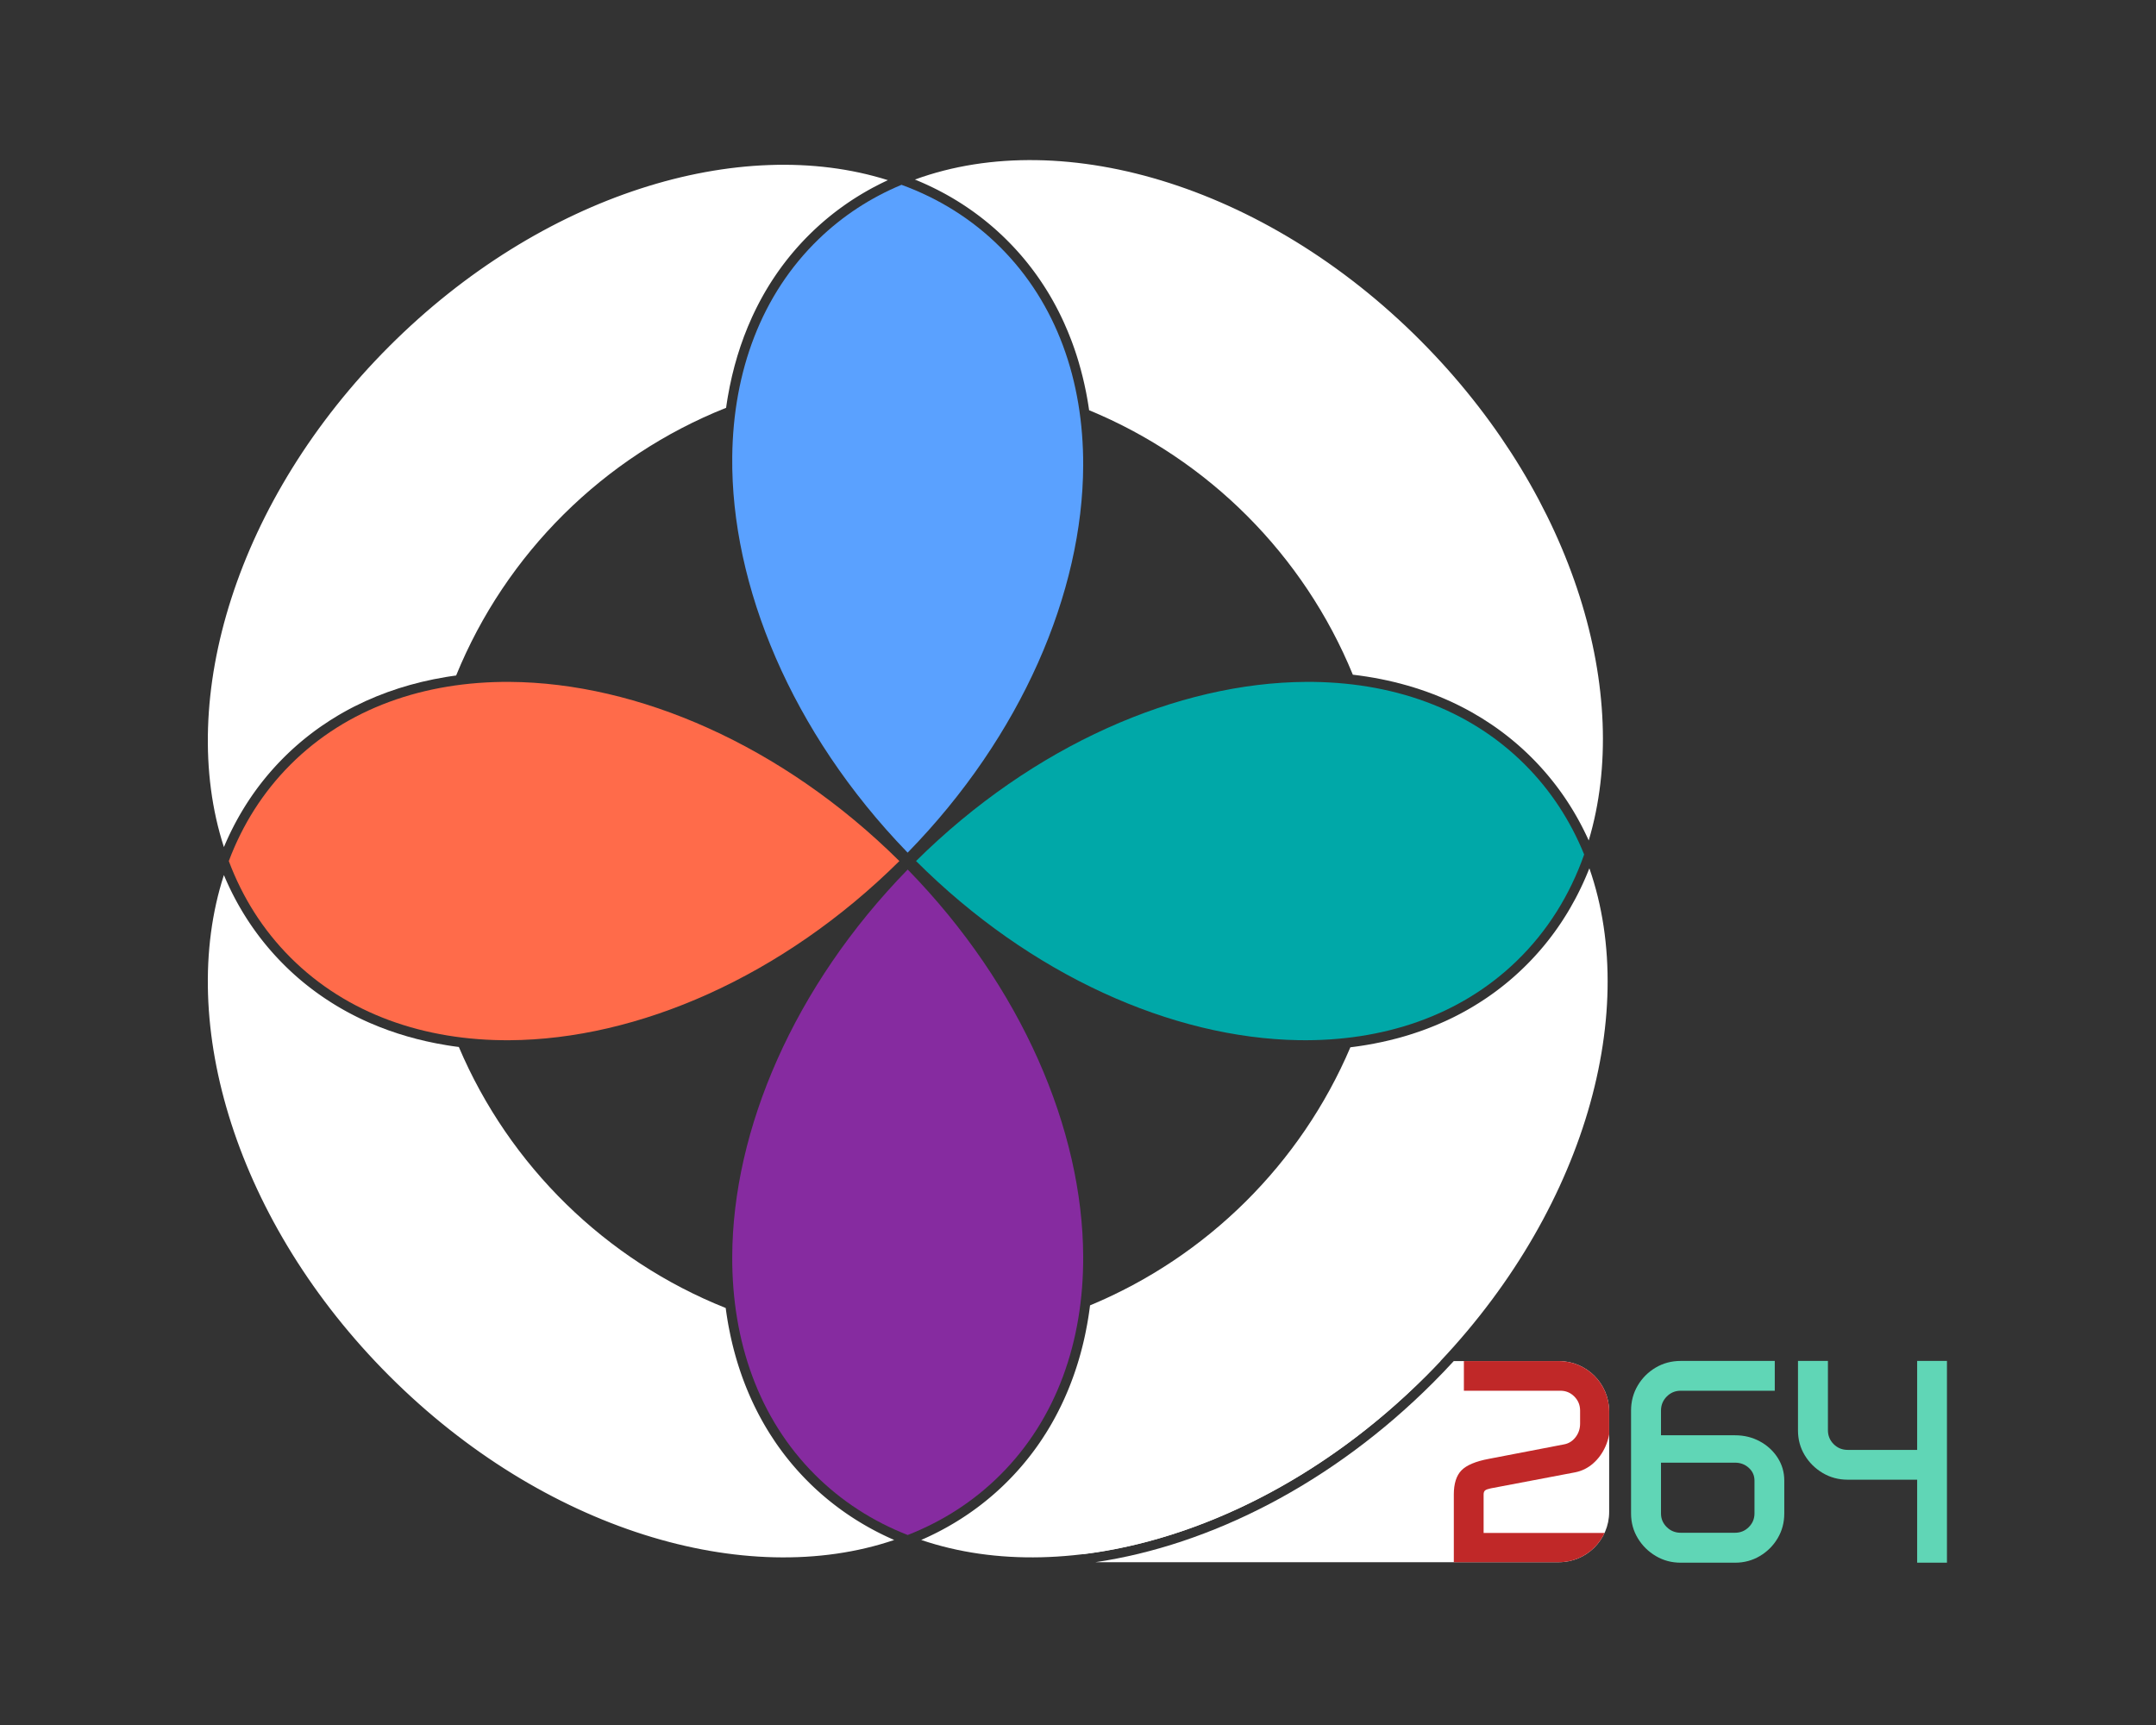 <?xml version="1.0" encoding="UTF-8" standalone="no"?><!DOCTYPE svg PUBLIC "-//W3C//DTD SVG 1.1//EN" "http://www.w3.org/Graphics/SVG/1.1/DTD/svg11.dtd"><svg width="100%" height="100%" viewBox="0 0 880 704" version="1.1" xmlns="http://www.w3.org/2000/svg" xmlns:xlink="http://www.w3.org/1999/xlink" xml:space="preserve" xmlns:serif="http://www.serif.com/" style="fill-rule:evenodd;clip-rule:evenodd;stroke-linejoin:round;stroke-miterlimit:2;"><rect x="0" y="0" width="880" height="704" fill="#333333" stroke="none"/><rect id="Artboard1" x="0" y="0" width="879.504" height="703.096" style="fill:none;"/><path d="M593.374,555.479c-2.741,2.983 -5.569,5.933 -8.477,8.842c-41.333,41.333 -91.071,66.325 -137.765,73.236l189.151,0c11.325,0 20.519,-9.194 20.519,-20.519l0,-41.039c0,-11.325 -9.194,-20.52 -20.519,-20.52l-42.909,0Zm-151.257,0l145.834,0c-1.915,2.031 -3.869,4.043 -5.861,6.035c-42.004,42.004 -92.809,66.96 -139.973,72.763l0,-78.798Z" style="fill:#fff;"/><clipPath id="_clip1"><path d="M593.374,555.479c-2.741,2.983 -5.569,5.933 -8.477,8.842c-41.333,41.333 -91.071,66.325 -137.765,73.236l189.151,0c11.325,0 20.519,-9.194 20.519,-20.519l0,-41.039c0,-11.325 -9.194,-20.52 -20.519,-20.52l-42.909,0Zm-151.257,0l145.834,0c-1.915,2.031 -3.869,4.043 -5.861,6.035c-42.004,42.004 -92.809,66.96 -139.973,72.763l0,-78.798Z"/></clipPath><g clip-path="url(#_clip1)"><path d="M593.393,609.975c-0,-4.479 1.042,-7.78 3.127,-9.904c2.085,-2.123 5.811,-3.687 11.178,-4.691l30.696,-5.908c1.892,-0.347 3.455,-1.322 4.691,-2.924c1.236,-1.603 1.853,-3.446 1.853,-5.531l0,-5.329c0,-2.239 -0.782,-4.15 -2.345,-5.733c-1.564,-1.583 -3.466,-2.375 -5.705,-2.375l-39.383,-0l-0,-12.162l39.383,-0c3.745,-0 7.143,0.897 10.193,2.693c3.051,1.795 5.493,4.199 7.327,7.21c1.834,3.012 2.751,6.352 2.751,10.02l-0,5.907c-0,3.244 -0.618,6.255 -1.854,9.035c-1.235,2.78 -2.924,5.107 -5.067,6.979c-2.143,1.873 -4.585,3.079 -7.327,3.62l-34.46,6.545c-1.12,0.231 -1.882,0.511 -2.288,0.839c-0.405,0.329 -0.608,0.879 -0.608,1.651l0,15.695l51.546,0l-0,12.163l-63.708,-0l-0,-27.8Z" style="fill:#c02828;fill-rule:nonzero;"/></g><path d="M373.898,351.402c47.87,-47.422 106.967,-72.796 159.11,-73.111c34.739,-0.21 66.373,10.721 89.401,33.749c10.587,10.587 18.619,22.994 24.186,36.691c-5.805,16.503 -14.969,31.304 -27.619,43.533c-23.191,22.419 -54.624,32.829 -88.965,32.249c-51.383,-0.869 -109.24,-26.303 -156.113,-73.111Z" style="fill:#00a8a8;"/><path d="M370.491,354.867c46.601,47.728 71.457,106.326 71.626,158.026c0.112,34.557 -10.824,66.014 -33.751,88.94c-10.89,10.891 -23.707,19.078 -37.875,24.628c-14.168,-5.55 -26.985,-13.737 -37.875,-24.628c-22.927,-22.926 -33.863,-54.383 -33.75,-88.94c0.168,-51.7 25.024,-110.298 71.625,-158.026l0,0Z" style="fill:#862ba0;"/><path d="M648.475,355.013c0.069,-0.172 0.137,-0.344 0.205,-0.517l0.047,-0.117c21.204,60.697 -3.394,143.892 -66.637,207.135c-62.881,62.88 -145.484,87.556 -206.089,66.966l0.288,-0.126l0.272,-0.119l0.034,-0.015l0.018,-0.008l0.323,-0.143l0.277,-0.123l0.245,-0.111l0.373,-0.168l0.032,-0.015l0.287,-0.131l0.288,-0.132l0.027,-0.013l0.047,-0.021l0.271,-0.126l0.259,-0.121l0.048,-0.022l0.068,-0.032l0.252,-0.119l0.235,-0.111l0.069,-0.033l0.088,-0.042l0.231,-0.111l0.213,-0.102l0.089,-0.043l0.109,-0.052l0.21,-0.103l0.191,-0.093l0.109,-0.053l0.13,-0.063l0.189,-0.094l0.17,-0.084l0.129,-0.064l0.15,-0.075l0.168,-0.084l0.148,-0.074l0.15,-0.076l0.169,-0.085l0.147,-0.076l0.128,-0.064l0.17,-0.087l0.189,-0.097l0.126,-0.065l0.107,-0.055l0.19,-0.099l0.209,-0.109l0.105,-0.055l0.086,-0.045l0.21,-0.111l0.228,-0.12l0.084,-0.045l0.066,-0.034l0.231,-0.124l0.246,-0.132l0.064,-0.034l0.045,-0.025l0.253,-0.137l0.263,-0.143l0.043,-0.023l0.025,-0.014l0.28,-0.154l0.275,-0.151l0.027,-0.016l0.389,-0.217l0.204,-0.114l0.266,-0.15l0.3,-0.17l0.018,-0.01l0.035,-0.02l0.257,-0.148l0.266,-0.153l0.039,-0.022l0.054,-0.031l0.24,-0.14l0.242,-0.141l0.059,-0.034l0.073,-0.043l0.221,-0.131l0.22,-0.129l0.078,-0.047l0.092,-0.055l0.202,-0.12l0.198,-0.119l0.099,-0.06l0.111,-0.066l0.181,-0.11l0.178,-0.108l0.119,-0.073l0.129,-0.078l0.162,-0.1l0.156,-0.096l0.14,-0.087l0.147,-0.09l0.141,-0.089l0.137,-0.085l0.16,-0.101l0.164,-0.102l0.122,-0.078l0.116,-0.073l0.182,-0.116l0.18,-0.114l0.103,-0.066l0.096,-0.061l0.204,-0.132l0.195,-0.125l0.083,-0.054l0.076,-0.05l0.228,-0.148l0.209,-0.137l0.063,-0.042l0.057,-0.037l0.255,-0.168l0.218,-0.145l0.044,-0.029l0.037,-0.025l0.293,-0.197l0.217,-0.145l0.025,-0.017l0.018,-0.012l0.395,-0.269l0.15,-0.101l0.06,-0.042l0.493,-0.339l0.013,-0.009l0.02,-0.014l0.201,-0.14l0.312,-0.218l0.033,-0.023l0.038,-0.026l0.206,-0.146l0.267,-0.189l0.052,-0.037l0.056,-0.039l0.197,-0.142l0.237,-0.169l0.072,-0.052l0.073,-0.052l0.183,-0.134l0.212,-0.153l0.091,-0.067l0.09,-0.065l0.168,-0.124l0.188,-0.138l0.111,-0.082l0.107,-0.079l0.151,-0.113l0.166,-0.123l0.132,-0.099l0.123,-0.091l0.133,-0.101l0.146,-0.11l0.151,-0.115l0.139,-0.105l0.116,-0.089l0.125,-0.095l0.172,-0.132l0.153,-0.118l0.099,-0.076l0.105,-0.081l0.194,-0.151l0.166,-0.13l0.081,-0.063l0.085,-0.067l0.218,-0.172l0.178,-0.139l0.063,-0.051l0.066,-0.052l0.245,-0.196l0.185,-0.147l0.045,-0.037l0.047,-0.037l0.282,-0.228l0.182,-0.148l0.028,-0.022l0.028,-0.023l0.356,-0.292l0.142,-0.116l0.01,-0.008c0.178,-0.147 0.356,-0.294 0.533,-0.442l0.008,-0.007l0.125,-0.104l0.373,-0.314l0.026,-0.022l0.025,-0.021l0.174,-0.148l0.286,-0.243l0.044,-0.038l0.042,-0.036l0.177,-0.152l0.246,-0.212l0.063,-0.054l0.058,-0.05l0.169,-0.148l0.217,-0.188l0.08,-0.072l0.075,-0.065l0.157,-0.139l0.192,-0.169l0.099,-0.088l0.09,-0.08l0.143,-0.128l0.17,-0.151l0.117,-0.107l0.106,-0.094l0.128,-0.117l0.148,-0.133l0.137,-0.125l0.12,-0.109l0.113,-0.104l0.128,-0.117l0.155,-0.144l0.134,-0.123l0.097,-0.09l0.109,-0.1l0.175,-0.165l0.147,-0.136l0.081,-0.077l0.089,-0.084l0.197,-0.186l0.158,-0.149l0.065,-0.062l0.071,-0.067l0.221,-0.212l0.166,-0.158l0.048,-0.047l0.053,-0.051l0.251,-0.243l0.167,-0.163l0.032,-0.031l0.035,-0.034l0.3,-0.294l0.15,-0.148l0.016,-0.016l0.018,-0.017l0.48,-0.478c0,0 0.448,-0.45 0.448,-0.45l0.013,-0.012l0.143,-0.146l0.29,-0.295l0.012,-0.013l0.012,-0.012l0.165,-0.17l0.253,-0.26l0.018,-0.019l0.018,-0.018l0.17,-0.177l0.233,-0.243l0.024,-0.025l0.023,-0.024l0.17,-0.179l0.219,-0.231l0.031,-0.032l0.028,-0.03l0.167,-0.177l0.208,-0.222l0.036,-0.039l0.034,-0.036l0.162,-0.174l0.198,-0.214l0.042,-0.046l0.039,-0.042l0.157,-0.171l0.19,-0.206l0.048,-0.053l0.044,-0.048l0.151,-0.167l0.181,-0.199l0.054,-0.061l0.049,-0.054l0.145,-0.161l0.174,-0.194l0.06,-0.067l0.053,-0.06l0.139,-0.157l0.166,-0.187l0.066,-0.075l0.058,-0.066l0.133,-0.151l0.159,-0.181l0.072,-0.083l0.062,-0.072l0.127,-0.146l0.152,-0.175l0.077,-0.09l0.067,-0.078l0.12,-0.14l0.145,-0.169l0.084,-0.098l0.071,-0.084l0.114,-0.134l0.138,-0.163l0.089,-0.107l0.076,-0.089l0.107,-0.129l0.132,-0.157l0.095,-0.114l0.079,-0.095l0.102,-0.123l0.125,-0.151l0.101,-0.123l0.083,-0.1l0.095,-0.117l0.119,-0.145l0.107,-0.132l0.086,-0.106l0.09,-0.111l0.112,-0.139l0.113,-0.14l0.089,-0.111l0.084,-0.105l0.106,-0.133l0.119,-0.149l0.092,-0.117l0.078,-0.098l0.1,-0.127l0.125,-0.159l0.096,-0.121l0.072,-0.093l0.094,-0.12l0.13,-0.169l0.099,-0.126l0.066,-0.086l0.088,-0.114l0.137,-0.179l0.1,-0.13l0.061,-0.08l0.082,-0.108l0.144,-0.189l0.102,-0.135l0.056,-0.074l0.076,-0.1l0.15,-0.201l0.104,-0.138l0.05,-0.068l0.07,-0.094l0.158,-0.213l0.105,-0.141l0.044,-0.061l0.065,-0.088l0.165,-0.225l0.105,-0.144l0.039,-0.054l0.06,-0.081l0.173,-0.239l0.104,-0.145l0.035,-0.048l0.054,-0.075l0.181,-0.254l0.104,-0.145l0.029,-0.041l0.048,-0.068l0.192,-0.271l0.101,-0.143l0.024,-0.035l0.043,-0.061l0.204,-0.292l0.096,-0.138l0.02,-0.028l0.037,-0.054l0.219,-0.317l0.088,-0.128l0.015,-0.022l0.032,-0.047l0.238,-0.349l0.076,-0.111l0.01,-0.015l0.028,-0.04l0.266,-0.396l0.054,-0.081l0.006,-0.008l0.022,-0.033l0.328,-0.493c0.471,-0.712 0.933,-1.429 1.387,-2.149l0.313,-0.5l0.022,-0.036l0.006,-0.008l0.051,-0.083l0.249,-0.403l0.027,-0.043l0.009,-0.016l0.068,-0.111l0.221,-0.361l0.031,-0.052l0.013,-0.022l0.077,-0.128l0.201,-0.332l0.035,-0.059l0.018,-0.029l0.082,-0.138l0.184,-0.309l0.04,-0.068l0.021,-0.035l0.084,-0.143l0.171,-0.291l0.044,-0.076l0.025,-0.042l0.085,-0.146l0.16,-0.275l0.048,-0.083l0.028,-0.05l0.084,-0.147l0.15,-0.26l0.052,-0.092l0.032,-0.056l0.083,-0.147l0.141,-0.247l0.055,-0.1l0.036,-0.064l0.081,-0.145l0.132,-0.235l0.06,-0.108l0.039,-0.071l0.079,-0.143l0.124,-0.223l0.063,-0.116l0.043,-0.078l0.076,-0.141l0.117,-0.212l0.067,-0.125l0.046,-0.085l0.074,-0.137l0.109,-0.202l0.07,-0.133l0.05,-0.092l0.07,-0.133l0.103,-0.193l0.074,-0.141l0.053,-0.099l0.067,-0.129l0.096,-0.183l0.077,-0.149l0.056,-0.107l0.065,-0.125l0.089,-0.173l0.081,-0.157l0.059,-0.115l0.061,-0.12l0.083,-0.163l0.084,-0.166l0.063,-0.122l0.057,-0.115l0.078,-0.154l0.087,-0.174l0.065,-0.13l0.055,-0.11l0.072,-0.145l0.089,-0.182l0.069,-0.138l0.051,-0.105l0.066,-0.135l0.093,-0.191l0.071,-0.145l0.048,-0.1l0.061,-0.126l0.096,-0.199l0.073,-0.153l0.045,-0.094l0.056,-0.117l0.098,-0.208l0.077,-0.161l0.041,-0.088l0.051,-0.108l0.101,-0.216l0.079,-0.17l0.038,-0.082l0.046,-0.099l0.103,-0.224l0.082,-0.178l0.035,-0.076l0.042,-0.09l0.105,-0.232l0.085,-0.187l0.031,-0.07l0.037,-0.081l0.107,-0.24l0.088,-0.195l0.028,-0.064l0.033,-0.072l0.109,-0.248l0.09,-0.204l0.025,-0.058l0.028,-0.063l0.111,-0.256l0.093,-0.213l0.022,-0.051l0.024,-0.054l0.113,-0.264l0.095,-0.222l0.019,-0.045l0.02,-0.045l0.114,-0.27l0.098,-0.233l0.016,-0.038l0.016,-0.037l0.115,-0.276l0.101,-0.243l0.013,-0.032l0.012,-0.028l0.115,-0.28l0.106,-0.256l0.01,-0.025l0.007,-0.019l0.114,-0.281l0.111,-0.273l0.011,-0.028l0.107,-0.269l0.12,-0.302l0.236,-0.601l0.166,-0.429l0.06,-0.154l0.007,-0.019l0.139,-0.363l0.078,-0.206l0.013,-0.035l0.128,-0.341l0.08,-0.213l0.006,-0.017l0.013,-0.035l0.121,-0.327l0.078,-0.212l0.009,-0.023l0.016,-0.044l0.115,-0.317l0.076,-0.208l0.01,-0.03l0.02,-0.054l0.109,-0.306l0.073,-0.204l0.013,-0.037l0.023,-0.063l0.104,-0.297l0.07,-0.198l0.015,-0.043l0.026,-0.073l0.099,-0.288l0.067,-0.192l0.017,-0.051l0.028,-0.082l0.095,-0.28l0.064,-0.185l0.019,-0.057l0.031,-0.093l0.091,-0.271l0.06,-0.178l0.021,-0.064l0.034,-0.102l0.086,-0.263l0.057,-0.172l0.023,-0.07l0.037,-0.113l0.082,-0.254l0.053,-0.165l0.025,-0.076l0.039,-0.123l0.078,-0.246l0.051,-0.158l0.026,-0.083l0.042,-0.134l0.074,-0.237l0.047,-0.151l0.028,-0.089l0.045,-0.144l0.07,-0.229l0.044,-0.144l0.029,-0.095l0.048,-0.155l0.066,-0.22l0.041,-0.137l0.031,-0.102l0.049,-0.166l0.063,-0.211l0.038,-0.13l0.032,-0.108l0.052,-0.177l0.059,-0.202l0.036,-0.123l0.032,-0.114l0.055,-0.188l0.055,-0.194l0.033,-0.116l0.034,-0.119l0.057,-0.199l0.051,-0.186l0.031,-0.108l0.034,-0.125l0.059,-0.212l0.049,-0.176l0.028,-0.101l0.035,-0.131l0.061,-0.223l0.045,-0.167l0.026,-0.095l0.036,-0.135l0.063,-0.236l0.041,-0.158l0.024,-0.087l0.036,-0.141l0.066,-0.248l0.038,-0.149l0.021,-0.08l0.037,-0.145l0.067,-0.261l0.036,-0.14l0.018,-0.073l0.038,-0.15l0.069,-0.274l0.032,-0.13l0.017,-0.067l0.038,-0.153l0.071,-0.288l0.029,-0.121l0.015,-0.059l0.037,-0.157l0.074,-0.302l0.026,-0.112l0.013,-0.052l0.037,-0.159l0.076,-0.318l0.023,-0.102l0.011,-0.045l0.037,-0.161l0.077,-0.334l0.021,-0.092l0.009,-0.039l0.036,-0.16l0.08,-0.352l0.018,-0.082l0.008,-0.032l0.035,-0.159l0.082,-0.372l0.016,-0.072l0.005,-0.025l0.033,-0.153l0.086,-0.396l0.013,-0.062l0.004,-0.018l0.03,-0.142l0.09,-0.425l0.011,-0.052l0.002,-0.011l0.025,-0.121l0.096,-0.464l0.009,-0.046l0.015,-0.073c0.196,-0.968 0.383,-1.94 0.56,-2.916l0.034,-0.185l0.007,-0.04l0.062,-0.353l0.044,-0.246l0.003,-0.021l0.007,-0.035l0.053,-0.311l0.047,-0.272l0.006,-0.032l0.007,-0.042l0.047,-0.28l0.048,-0.286l0.007,-0.045l0.008,-0.047l0.042,-0.256l0.048,-0.294l0.009,-0.057l0.008,-0.052l0.037,-0.235l0.048,-0.299l0.01,-0.069l0.009,-0.058l0.033,-0.215l0.047,-0.302l0.012,-0.083l0.01,-0.061l0.029,-0.198l0.045,-0.302l0.014,-0.098l0.01,-0.065l0.026,-0.181l0.044,-0.302l0.016,-0.113l0.009,-0.067l0.023,-0.166l0.043,-0.301l0.017,-0.129l0.01,-0.069l0.02,-0.15l0.041,-0.3l0.019,-0.146l0.009,-0.07l0.017,-0.135l0.04,-0.298l0.02,-0.164l0.009,-0.07l0.015,-0.12l0.038,-0.297c47.73,-19.823 86.036,-57.819 106.259,-105.329l0.191,-0.023l0.154,-0.019l0.126,-0.015l0.163,-0.02l0.21,-0.027l0.152,-0.019l0.112,-0.014l0.159,-0.021l0.229,-0.03l0.149,-0.019l0.099,-0.013l0.155,-0.021l0.25,-0.034l0.145,-0.019l0.086,-0.012l0.149,-0.02l0.273,-0.039l0.14,-0.019l0.074,-0.011l0.143,-0.02l0.297,-0.043l0.133,-0.019l0.061,-0.009l0.138,-0.02l0.324,-0.048l0.123,-0.019l0.05,-0.007l0.131,-0.02l0.354,-0.054l0.109,-0.017l0.039,-0.006l0.125,-0.019l0.388,-0.062l0.092,-0.014l0.028,-0.005l0.117,-0.019l0.43,-0.07l0.067,-0.011l0.018,-0.003l0.11,-0.018l0.521,-0.087c4.054,-0.687 8.041,-1.545 11.956,-2.578l0.391,-0.104l0.6,-0.161l0.599,-0.165l0.597,-0.167l0.597,-0.17l0.595,-0.173l0.594,-0.176l0.593,-0.178l0.591,-0.181l0.359,-0.112c4.85,-1.513 9.571,-3.304 14.145,-5.379l0.405,-0.184l0.555,-0.255l0.169,-0.079l0.014,-0.007l0.028,-0.013l0.342,-0.16l0.178,-0.084l0.02,-0.01l0.035,-0.016l0.318,-0.151l0.188,-0.09l0.025,-0.012l0.04,-0.019l0.297,-0.143l0.197,-0.096l0.031,-0.015l0.043,-0.021l0.278,-0.135l0.206,-0.102l0.036,-0.017l0.045,-0.022l0.26,-0.128l0.216,-0.108l0.041,-0.02l0.045,-0.023l0.243,-0.122l0.226,-0.114l0.045,-0.023l0.046,-0.023l0.227,-0.115l0.236,-0.121l0.05,-0.025l0.044,-0.023l0.212,-0.109l0.247,-0.128l0.053,-0.027l0.043,-0.023l0.198,-0.103l0.258,-0.135l0.056,-0.029l0.041,-0.022l0.185,-0.097l0.268,-0.143l0.06,-0.032l0.038,-0.02l0.171,-0.091l0.281,-0.152l0.061,-0.033l0.036,-0.019l0.159,-0.085l0.293,-0.161l0.063,-0.034l0.032,-0.017l0.146,-0.08l0.307,-0.17l0.063,-0.035l0.029,-0.016l0.134,-0.074l0.321,-0.18l0.063,-0.035l0.024,-0.014l0.124,-0.069l0.337,-0.191l0.06,-0.033l0.02,-0.012l0.112,-0.064l0.356,-0.204l0.055,-0.031l0.016,-0.01l0.102,-0.058l0.377,-0.219l0.047,-0.027l0.012,-0.007l0.09,-0.053l0.404,-0.237l0.033,-0.02l0.008,-0.004l0.08,-0.048l0.453,-0.269c1.609,-0.962 3.194,-1.963 4.756,-3.005l0.007,-0.005l0.048,-0.033l0.402,-0.269l0.056,-0.038l0.014,-0.009l0.081,-0.055l0.354,-0.24l0.062,-0.043l0.022,-0.015l0.101,-0.069l0.318,-0.218l0.069,-0.048l0.029,-0.02l0.113,-0.079l0.291,-0.202l0.075,-0.053l0.036,-0.024l0.12,-0.085l0.268,-0.189l0.082,-0.058l0.043,-0.03l0.124,-0.089l0.249,-0.176l0.088,-0.064l0.05,-0.035l0.127,-0.091l0.231,-0.167l0.095,-0.068l0.057,-0.041l0.126,-0.093l0.217,-0.157l0.1,-0.074l0.064,-0.047l0.126,-0.093l0.203,-0.148l0.106,-0.08l0.071,-0.052l0.124,-0.092l0.19,-0.142l0.112,-0.084l0.078,-0.058l0.121,-0.092l0.178,-0.133l0.118,-0.091l0.085,-0.064l0.117,-0.089l0.167,-0.127l0.125,-0.096l0.091,-0.07l0.113,-0.088l0.156,-0.12l0.131,-0.102l0.098,-0.075l0.109,-0.086l0.146,-0.113l0.137,-0.108l0.104,-0.082l0.105,-0.082l0.136,-0.107l0.143,-0.114l0.111,-0.088l0.099,-0.079l0.127,-0.101l0.149,-0.12l0.117,-0.094l0.095,-0.077l0.117,-0.094l0.155,-0.126l0.124,-0.1l0.089,-0.073l0.109,-0.089l0.16,-0.132l0.13,-0.107l0.084,-0.069l0.1,-0.083l0.167,-0.138l0.136,-0.113l0.078,-0.065l0.092,-0.077l0.172,-0.145l0.142,-0.119l0.072,-0.061l0.085,-0.071l0.178,-0.152l0.148,-0.125l0.066,-0.057l0.077,-0.066l0.184,-0.158l0.153,-0.132l0.061,-0.052l0.069,-0.06l0.19,-0.165l0.159,-0.138l0.055,-0.048l0.061,-0.053l0.197,-0.174l0.164,-0.143l0.048,-0.044l0.054,-0.047l0.204,-0.181l0.168,-0.15l0.043,-0.038l0.047,-0.042l0.211,-0.189l0.172,-0.155l0.036,-0.033l0.04,-0.036l0.219,-0.199l0.175,-0.159l0.031,-0.028l0.033,-0.03l0.228,-0.21l0.177,-0.163l0.024,-0.022l0.026,-0.024l0.24,-0.224l0.176,-0.163l0.019,-0.017l0.019,-0.018l0.258,-0.243l0.169,-0.158l0.012,-0.012l0.013,-0.012l0.292,-0.278l0.145,-0.138l0.006,-0.006c0.153,-0.146 0.304,-0.291 0.454,-0.436c0.097,-0.094 0.194,-0.188 0.289,-0.281l0.009,-0.008l0.087,-0.085l0.175,-0.171l0.017,-0.017l0.017,-0.016l0.097,-0.096l0.147,-0.144l0.026,-0.026l0.025,-0.025l0.097,-0.096l0.129,-0.128l0.035,-0.035l0.033,-0.032l0.092,-0.092l0.116,-0.116l0.044,-0.044l0.04,-0.04l0.087,-0.087l0.103,-0.105l0.053,-0.053l0.048,-0.049l0.08,-0.08l0.093,-0.094l0.062,-0.063l0.055,-0.057l0.073,-0.073l0.082,-0.085l0.071,-0.072l0.063,-0.065l0.065,-0.066l0.073,-0.075l0.08,-0.083l0.07,-0.072l0.057,-0.059l0.063,-0.065l0.089,-0.093l0.077,-0.079l0.049,-0.052l0.054,-0.056l0.099,-0.104l0.083,-0.086l0.041,-0.043l0.046,-0.048l0.109,-0.115l0.088,-0.093l0.033,-0.035l0.037,-0.038l0.121,-0.129l0.091,-0.097l0.026,-0.027l0.028,-0.03l0.136,-0.145l0.092,-0.098l0.017,-0.019l0.019,-0.021l0.16,-0.171l0.084,-0.091l0.02,-0.022l0.26,-0.281c0.091,-0.099 0.18,-0.197 0.271,-0.296l0.005,-0.006l0.068,-0.075l0.181,-0.198l0.028,-0.031l0.086,-0.095l0.145,-0.161l0.023,-0.026l0.021,-0.022l0.087,-0.098l0.127,-0.141l0.032,-0.036l0.028,-0.031l0.084,-0.095l0.114,-0.127l0.04,-0.045l0.034,-0.039l0.08,-0.09l0.102,-0.115l0.048,-0.055l0.042,-0.048l0.073,-0.083l0.091,-0.104l0.058,-0.066l0.048,-0.055l0.067,-0.076l0.081,-0.094l0.066,-0.076l0.055,-0.063l0.06,-0.069l0.072,-0.084l0.075,-0.087l0.061,-0.07l0.052,-0.061l0.064,-0.074l0.084,-0.098l0.066,-0.078l0.045,-0.053l0.055,-0.064l0.094,-0.111l0.071,-0.084l0.038,-0.044l0.047,-0.055l0.104,-0.124l0.075,-0.089l0.031,-0.036l0.038,-0.046l0.117,-0.14l0.077,-0.091l0.023,-0.028l0.03,-0.036l0.133,-0.16l0.076,-0.091l0.015,-0.019l0.023,-0.026l0.157,-0.192l0.065,-0.078l0.023,-0.027l0.237,-0.29c0.086,-0.105 0.171,-0.209 0.256,-0.315l0.235,-0.291l0.022,-0.027l0.057,-0.071l0.162,-0.201l0.023,-0.029l0.014,-0.018l0.066,-0.083l0.137,-0.171l0.031,-0.039l0.02,-0.026l0.067,-0.085l0.12,-0.151l0.039,-0.05l0.027,-0.034l0.065,-0.082l0.107,-0.137l0.047,-0.06l0.033,-0.042l0.06,-0.078l0.096,-0.122l0.056,-0.073l0.038,-0.049l0.055,-0.071l0.086,-0.111l0.065,-0.084l0.043,-0.056l0.05,-0.065l0.076,-0.099l0.074,-0.097l0.048,-0.063l0.044,-0.057l0.067,-0.088l0.084,-0.111l0.052,-0.068l0.037,-0.049l0.059,-0.078l0.095,-0.126l0.054,-0.072l0.031,-0.041l0.051,-0.068l0.107,-0.142l0.056,-0.075l0.024,-0.033l0.043,-0.057l0.121,-0.163l0.055,-0.074l0.017,-0.024l0.036,-0.047l0.14,-0.191l0.049,-0.065l0.011,-0.015l0.027,-0.038l0.207,-0.282c0.238,-0.326 0.474,-0.654 0.709,-0.983l0.206,-0.289l0.03,-0.043l0.029,-0.041l0.162,-0.229l0.033,-0.047l0.011,-0.015l0.039,-0.056l0.137,-0.195l0.041,-0.06l0.016,-0.022l0.041,-0.06l0.121,-0.173l0.049,-0.072l0.021,-0.029l0.041,-0.06l0.106,-0.154l0.059,-0.085l0.025,-0.036l0.038,-0.056l0.095,-0.139l0.068,-0.099l0.028,-0.042l0.035,-0.051l0.085,-0.124l0.077,-0.115l0.031,-0.046l0.031,-0.045l0.075,-0.111l0.088,-0.132l0.034,-0.049l0.025,-0.038l0.067,-0.099l0.1,-0.15l0.033,-0.051l0.021,-0.031l0.058,-0.087l0.114,-0.172l0.032,-0.049l0.015,-0.022l0.05,-0.076l0.131,-0.2l0.027,-0.041l0.01,-0.015l0.042,-0.064l0.175,-0.267c0.441,-0.679 0.875,-1.362 1.303,-2.051l0.164,-0.266l0.201,-0.326l0.053,-0.088l0.008,-0.013l0.016,-0.026l0.122,-0.2l0.063,-0.103l0.01,-0.018l0.018,-0.029l0.107,-0.177l0.072,-0.12l0.013,-0.022l0.017,-0.027l0.095,-0.16l0.083,-0.138l0.014,-0.023l0.014,-0.025l0.085,-0.142l0.094,-0.159l0.014,-0.024l0.012,-0.019l0.075,-0.128l0.107,-0.181l0.013,-0.022l0.008,-0.014l0.066,-0.113l0.193,-0.33l0.142,-0.245c0.668,-1.157 1.316,-2.326 1.945,-3.507c0.091,-0.171 0.181,-0.341 0.271,-0.512l0.05,-0.095l0.044,-0.086c0.089,-0.169 0.178,-0.339 0.266,-0.509l0.044,-0.085l0.051,-0.099c0.087,-0.17 0.175,-0.34 0.261,-0.51l0.038,-0.074l0.055,-0.109c0.087,-0.172 0.174,-0.344 0.261,-0.516l0.03,-0.06l0.057,-0.115l0.087,-0.176l0.157,-0.315l0.04,-0.081l0.056,-0.115l0.108,-0.22l0.118,-0.244l0.055,-0.111l0.049,-0.102l0.133,-0.277l0.092,-0.192l0.058,-0.122l0.029,-0.061l0.172,-0.361l0.071,-0.152l0.057,-0.121l0.034,-0.073c0.079,-0.169 0.158,-0.339 0.236,-0.509l0.054,-0.115l0.041,-0.089c0.077,-0.169 0.154,-0.337 0.231,-0.506l0.048,-0.105l0.046,-0.104c0.076,-0.168 0.152,-0.337 0.228,-0.506l0.041,-0.092l0.052,-0.117c0.075,-0.17 0.15,-0.34 0.225,-0.51l0.034,-0.077l0.055,-0.128l0.064,-0.145l0.157,-0.364l0.031,-0.07l0.057,-0.133l0.079,-0.184l0.117,-0.276l0.05,-0.116l0.054,-0.13l0.098,-0.232l0.091,-0.218l0.055,-0.132l0.045,-0.109l0.123,-0.298l0.071,-0.173l0.055,-0.134l0.027,-0.067c0.071,-0.174 0.141,-0.347 0.211,-0.521l0.051,-0.128l0.034,-0.084Z" style="fill:#fff;"/><path d="M367.959,75.426c15.176,5.528 28.872,14.03 40.407,25.565c22.927,22.927 33.863,54.384 33.75,88.941c-0.169,51.705 -25.03,110.312 -71.643,158.044c0,0 -0.264,-0.263 -0.264,-0.263c-47.209,-48.841 -71.907,-108.804 -71.336,-161.291c0.378,-34.738 11.844,-66.182 35.259,-88.817c9.902,-9.573 21.308,-16.958 33.826,-22.179l0.001,0Z" style="fill:#5aa1ff;"/><path d="M367.094,351.412c-47.868,47.427 -106.972,72.807 -159.12,73.122c-34.738,0.21 -66.373,-10.721 -89.401,-33.749c-11.272,-11.272 -19.647,-24.608 -25.182,-39.372l-0,-0.001c5.535,-14.765 13.91,-28.1 25.182,-39.372c23.028,-23.028 54.663,-33.959 89.401,-33.749c52.147,0.315 111.248,25.693 159.12,73.121Z" style="fill:#ff6b4a;"/><path d="M91.54,345.34l-0.153,0.362c-19.587,-60.441 5.209,-142.095 67.506,-204.391c61.994,-61.995 143.16,-86.851 203.514,-67.781l-0.174,0.081l-0.022,0.01l-0.037,0.017l-0.301,0.14l-0.199,0.094l-0.038,0.018l-0.047,0.022l-0.248,0.117l-0.226,0.108l-0.052,0.024l-0.049,0.024l-0.204,0.097l-0.256,0.124l-0.063,0.03l-0.044,0.022l-0.166,0.08l-0.291,0.143l-0.069,0.033l-0.035,0.018l-0.133,0.065l-0.333,0.165l-0.067,0.033l-0.024,0.012l-0.103,0.051l-0.394,0.198l-0.046,0.024l-0.011,0.005c-0.744,0.376 -1.485,0.76 -2.22,1.152l-0.019,0.01l-0.09,0.048l-0.349,0.187l-0.08,0.044l-0.039,0.021l-0.117,0.063l-0.28,0.152l-0.102,0.056l-0.057,0.031l-0.123,0.067l-0.233,0.129l-0.123,0.068l-0.076,0.042l-0.117,0.065l-0.197,0.11l-0.145,0.081l-0.094,0.053l-0.107,0.06l-0.166,0.094l-0.167,0.095l-0.111,0.062l-0.095,0.055l-0.138,0.078l-0.19,0.11l-0.127,0.072l-0.079,0.047l-0.112,0.064l-0.217,0.127l-0.139,0.08l-0.064,0.038l-0.088,0.051l-0.247,0.146l-0.147,0.086l-0.047,0.028l-0.064,0.038l-0.287,0.172l-0.146,0.087l-0.03,0.017l-0.042,0.025l-0.359,0.217l-0.112,0.068l-0.011,0.007c-0.176,0.107 -0.352,0.214 -0.528,0.323l-0.493,0.305l-0.026,0.016l-0.021,0.013l-0.145,0.091l-0.306,0.191l-0.046,0.03l-0.04,0.024l-0.161,0.102l-0.249,0.158l-0.067,0.043l-0.058,0.037l-0.157,0.101l-0.213,0.136l-0.087,0.057l-0.076,0.048l-0.146,0.095l-0.185,0.12l-0.107,0.07l-0.093,0.061l-0.132,0.087l-0.159,0.104l-0.128,0.085l-0.111,0.073l-0.116,0.077l-0.135,0.09l-0.149,0.1l-0.127,0.085l-0.1,0.067l-0.113,0.076l-0.171,0.116l-0.142,0.096l-0.082,0.056l-0.092,0.062l-0.195,0.134l-0.155,0.106l-0.065,0.045l-0.07,0.048l-0.223,0.154l-0.164,0.114l-0.047,0.033l-0.049,0.034l-0.26,0.182l-0.164,0.115l-0.029,0.021l-0.029,0.02l-0.331,0.235l-0.129,0.092l-0.011,0.007c-0.166,0.118 -0.331,0.237 -0.497,0.357l-0.009,0.006l-0.12,0.088l-0.34,0.246l-0.027,0.02l-0.027,0.02l-0.162,0.119l-0.259,0.189l-0.047,0.035l-0.045,0.033l-0.162,0.121l-0.22,0.163l-0.066,0.05l-0.062,0.046l-0.152,0.115l-0.192,0.143l-0.086,0.065l-0.079,0.06l-0.139,0.105l-0.166,0.127l-0.106,0.081l-0.095,0.072l-0.124,0.096l-0.144,0.11l-0.126,0.098l-0.111,0.085l-0.108,0.084l-0.122,0.095l-0.146,0.115l-0.127,0.098l-0.091,0.072l-0.101,0.08l-0.169,0.133l-0.139,0.111l-0.074,0.059l-0.082,0.064l-0.192,0.154l-0.151,0.121l-0.057,0.046l-0.062,0.049l-0.221,0.179l-0.157,0.127l-0.039,0.032l-0.043,0.035l-0.262,0.214l-0.15,0.123l-0.023,0.019l-0.023,0.019l-0.363,0.301l-0.084,0.069l-0.005,0.004c-0.158,0.131 -0.316,0.263 -0.473,0.396l-0.013,0.01l-0.129,0.11l-0.298,0.252l-0.032,0.027l-0.029,0.025l-0.153,0.13l-0.238,0.204l-0.05,0.043l-0.046,0.04l-0.15,0.13l-0.203,0.175l-0.069,0.061l-0.063,0.054l-0.139,0.122l-0.177,0.155l-0.088,0.077l-0.078,0.069l-0.127,0.112l-0.153,0.136l-0.107,0.095l-0.094,0.083l-0.112,0.1l-0.132,0.118l-0.126,0.114l-0.108,0.097l-0.097,0.088l-0.111,0.1l-0.146,0.133l-0.122,0.111l-0.081,0.075l-0.092,0.083l-0.167,0.154l-0.135,0.123l-0.065,0.061l-0.072,0.067l-0.191,0.178l-0.144,0.133l-0.049,0.046l-0.054,0.05l-0.22,0.207l-0.147,0.138l-0.032,0.031l-0.036,0.034l-0.266,0.253l-0.134,0.127l-0.016,0.016l-0.018,0.016l-0.431,0.416c-0,-0 -0.458,0.445 -0.458,0.445l-0.012,0.012l-0.147,0.144l-0.296,0.291l-0.012,0.012l-0.012,0.012l-0.169,0.168l-0.259,0.257l-0.018,0.019l-0.018,0.018l-0.174,0.175l-0.239,0.24l-0.025,0.025l-0.023,0.024l-0.173,0.176l-0.225,0.228l-0.031,0.032l-0.029,0.03l-0.17,0.175l-0.213,0.219l-0.037,0.039l-0.034,0.035l-0.166,0.173l-0.203,0.211l-0.043,0.045l-0.04,0.042l-0.16,0.169l-0.194,0.204l-0.049,0.052l-0.045,0.048l-0.154,0.165l-0.186,0.197l-0.055,0.059l-0.05,0.054l-0.149,0.16l-0.177,0.191l-0.061,0.067l-0.055,0.059l-0.143,0.156l-0.169,0.185l-0.067,0.073l-0.06,0.066l-0.137,0.15l-0.162,0.179l-0.073,0.081l-0.064,0.071l-0.13,0.146l-0.155,0.173l-0.079,0.088l-0.069,0.077l-0.124,0.141l-0.148,0.166l-0.084,0.096l-0.074,0.083l-0.118,0.135l-0.14,0.161l-0.091,0.104l-0.077,0.089l-0.112,0.129l-0.134,0.154l-0.096,0.112l-0.082,0.095l-0.106,0.124l-0.127,0.148l-0.101,0.12l-0.086,0.101l-0.1,0.118l-0.12,0.142l-0.108,0.128l-0.09,0.106l-0.094,0.113l-0.113,0.136l-0.113,0.136l-0.094,0.112l-0.088,0.107l-0.107,0.129l-0.119,0.145l-0.097,0.118l-0.083,0.102l-0.1,0.122l-0.124,0.153l-0.101,0.124l-0.077,0.096l-0.094,0.116l-0.13,0.162l-0.104,0.13l-0.071,0.089l-0.088,0.11l-0.135,0.171l-0.108,0.135l-0.066,0.084l-0.081,0.103l-0.141,0.179l-0.111,0.141l-0.06,0.078l-0.076,0.096l-0.146,0.189l-0.114,0.147l-0.055,0.072l-0.069,0.089l-0.152,0.199l-0.116,0.151l-0.05,0.066l-0.063,0.083l-0.158,0.208l-0.119,0.157l-0.045,0.06l-0.057,0.075l-0.163,0.219l-0.121,0.161l-0.04,0.055l-0.052,0.068l-0.169,0.229l-0.123,0.166l-0.035,0.048l-0.045,0.061l-0.176,0.241l-0.124,0.17l-0.031,0.042l-0.039,0.054l-0.182,0.253l-0.125,0.173l-0.026,0.036l-0.034,0.046l-0.19,0.267l-0.125,0.174l-0.021,0.03l-0.028,0.039l-0.199,0.282l-0.123,0.175l-0.016,0.024l-0.023,0.032l-0.21,0.301l-0.119,0.171l-0.012,0.017l-0.017,0.025l-0.227,0.329l-0.109,0.159l-0.008,0.011l-0.011,0.016l-0.259,0.382l-0.084,0.122l-0.003,0.005c-0.238,0.351 -0.473,0.704 -0.707,1.058l-0.004,0.007l-0.111,0.168l-0.224,0.341l-0.009,0.014l-0.009,0.014l-0.137,0.211l-0.185,0.286l-0.013,0.02l-0.015,0.023l-0.145,0.226l-0.165,0.258l-0.017,0.026l-0.019,0.031l-0.148,0.233l-0.151,0.239l-0.02,0.032l-0.025,0.039l-0.147,0.235l-0.14,0.224l-0.024,0.039l-0.029,0.048l-0.145,0.234l-0.131,0.212l-0.027,0.045l-0.035,0.056l-0.142,0.233l-0.122,0.2l-0.031,0.051l-0.039,0.065l-0.139,0.23l-0.114,0.19l-0.034,0.056l-0.045,0.075l-0.135,0.227l-0.107,0.18l-0.036,0.062l-0.05,0.084l-0.131,0.223l-0.1,0.171l-0.039,0.066l-0.055,0.094l-0.127,0.22l-0.094,0.161l-0.041,0.072l-0.06,0.104l-0.124,0.216l-0.086,0.151l-0.044,0.077l-0.065,0.114l-0.12,0.212l-0.08,0.142l-0.046,0.081l-0.07,0.125l-0.116,0.207l-0.074,0.133l-0.047,0.085l-0.076,0.137l-0.111,0.202l-0.069,0.125l-0.048,0.088l-0.082,0.149l-0.107,0.197l-0.063,0.116l-0.05,0.092l-0.087,0.161l-0.103,0.192l-0.057,0.106l-0.051,0.095l-0.093,0.174l-0.099,0.187l-0.052,0.098l-0.05,0.096l-0.1,0.189l-0.095,0.181l-0.046,0.089l-0.051,0.098l-0.106,0.203l-0.09,0.176l-0.042,0.08l-0.05,0.098l-0.112,0.218l-0.087,0.171l-0.036,0.071l-0.05,0.098l-0.119,0.235l-0.083,0.165l-0.031,0.062l-0.048,0.096l-0.127,0.253l-0.079,0.16l-0.026,0.053l-0.045,0.092l-0.135,0.273l-0.075,0.154l-0.022,0.045l-0.042,0.086l-0.144,0.295l-0.071,0.148l-0.017,0.036l-0.038,0.078l-0.153,0.319l-0.068,0.143l-0.013,0.026l-0.031,0.067l-0.165,0.348l-0.063,0.136l-0.009,0.018l-0.024,0.051l-0.177,0.38l-0.06,0.129l-0.004,0.01l-0.015,0.03l-0.192,0.417l-0.057,0.126c-4.612,10.106 -7.88,20.959 -9.832,32.347l-0.023,0.137l-0.075,0.446l-0.014,0.083l-0.004,0.021l-0.019,0.113l-0.062,0.382l-0.021,0.131l-0.007,0.04l-0.018,0.111l-0.052,0.327l-0.027,0.17l-0.009,0.06l-0.017,0.109l-0.043,0.279l-0.031,0.201l-0.013,0.081l-0.016,0.105l-0.035,0.237l-0.034,0.227l-0.016,0.105l-0.014,0.099l-0.029,0.197l-0.036,0.25l-0.019,0.131l-0.013,0.091l-0.022,0.161l-0.039,0.269c-49.954,19.86 -89.919,59.511 -110.191,109.246l-0.245,0.034l-0.115,0.015l-0.085,0.012l-0.191,0.026l-0.272,0.039l-0.105,0.014l-0.07,0.01l-0.189,0.027l-0.3,0.044l-0.093,0.013l-0.056,0.008l-0.185,0.027l-0.332,0.05l-0.078,0.012l-0.042,0.007l-0.181,0.027l-0.366,0.056l-0.061,0.01l-0.029,0.004l-0.176,0.028l-0.404,0.064l-0.04,0.007l-0.017,0.002l-0.17,0.027l-0.447,0.074l-0.019,0.003c-13.156,2.174 -25.615,6.123 -37.047,11.898l-0.316,0.16l-0.241,0.123l-0.304,0.156l-0.251,0.13l-0.293,0.152l-0.261,0.137l-0.016,0.008l-0.014,0.008l-0.252,0.132l-0.271,0.145l-0.019,0.01l-0.016,0.008l-0.234,0.125l-0.283,0.152l-0.022,0.012l-0.017,0.009l-0.217,0.117l-0.295,0.161l-0.024,0.013l-0.017,0.009l-0.202,0.111l-0.306,0.169l-0.026,0.014l-0.016,0.009l-0.188,0.104l-0.319,0.178l-0.027,0.015l-0.015,0.009l-0.173,0.097l-0.333,0.188l-0.027,0.016l-0.013,0.007l-0.16,0.09l-0.348,0.2l-0.025,0.015l-0.011,0.006l-0.147,0.084l-0.364,0.212l-0.165,0.095l-0.383,0.226l-0.145,0.084l-0.405,0.241l-0.01,0.007c-2.158,1.288 -4.274,2.647 -6.346,4.078l-0.447,0.311l-0.062,0.044l-0.011,0.007l-0.058,0.041l-0.371,0.26l-0.068,0.049l-0.018,0.012l-0.082,0.058l-0.332,0.236l-0.075,0.054l-0.025,0.018l-0.096,0.069l-0.302,0.217l-0.081,0.059l-0.032,0.023l-0.107,0.078l-0.276,0.201l-0.087,0.064l-0.04,0.028l-0.113,0.083l-0.255,0.188l-0.093,0.069l-0.047,0.035l-0.116,0.086l-0.237,0.177l-0.098,0.074l-0.055,0.04l-0.117,0.089l-0.221,0.166l-0.104,0.079l-0.061,0.046l-0.118,0.09l-0.206,0.157l-0.11,0.085l-0.068,0.052l-0.117,0.09l-0.192,0.148l-0.116,0.09l-0.075,0.058l-0.115,0.09l-0.18,0.139l-0.122,0.096l-0.081,0.064l-0.112,0.089l-0.168,0.132l-0.128,0.101l-0.088,0.071l-0.109,0.086l-0.157,0.125l-0.133,0.108l-0.096,0.076l-0.104,0.085l-0.147,0.117l-0.139,0.113l-0.102,0.083l-0.1,0.082l-0.137,0.111l-0.144,0.119l-0.109,0.089l-0.096,0.08l-0.127,0.104l-0.15,0.125l-0.115,0.096l-0.091,0.076l-0.118,0.098l-0.156,0.131l-0.121,0.102l-0.086,0.073l-0.109,0.091l-0.161,0.138l-0.128,0.108l-0.081,0.07l-0.1,0.085l-0.167,0.144l-0.134,0.114l-0.076,0.066l-0.092,0.079l-0.172,0.15l-0.14,0.121l-0.07,0.062l-0.084,0.073l-0.179,0.157l-0.145,0.128l-0.065,0.057l-0.076,0.067l-0.184,0.164l-0.151,0.134l-0.059,0.053l-0.068,0.061l-0.19,0.171l-0.157,0.14l-0.053,0.048l-0.061,0.055l-0.196,0.179l-0.162,0.146l-0.047,0.044l-0.053,0.048l-0.203,0.187l-0.166,0.152l-0.042,0.039l-0.046,0.043l-0.21,0.195l-0.17,0.158l-0.036,0.033l-0.039,0.037l-0.217,0.204l-0.173,0.163l-0.03,0.028l-0.033,0.031l-0.226,0.215l-0.175,0.166l-0.024,0.023l-0.025,0.025l-0.238,0.229l-0.174,0.166l-0.018,0.018l-0.019,0.018l-0.255,0.248l-0.167,0.163l-0.012,0.011l-0.013,0.013l-0.289,0.284l-0.143,0.141l-0.006,0.006c-0.151,0.149 -0.3,0.297 -0.449,0.446c-0.171,0.171 -0.342,0.343 -0.511,0.515l-0.017,0.016l-0.152,0.155l-0.304,0.31l-0.035,0.036l-0.032,0.033l-0.168,0.174l-0.251,0.259l-0.052,0.054l-0.048,0.05l-0.164,0.172l-0.219,0.228l-0.069,0.073l-0.064,0.067l-0.154,0.163l-0.192,0.204l-0.086,0.092l-0.079,0.084l-0.141,0.152l-0.17,0.181l-0.103,0.112l-0.093,0.1l-0.127,0.139l-0.149,0.161l-0.12,0.132l-0.107,0.117l-0.112,0.124l-0.129,0.141l-0.138,0.153l-0.12,0.133l-0.097,0.109l-0.11,0.122l-0.155,0.175l-0.132,0.148l-0.083,0.094l-0.091,0.102l-0.174,0.198l-0.143,0.163l-0.067,0.077l-0.074,0.084l-0.193,0.223l-0.153,0.175l-0.052,0.061l-0.056,0.065l-0.216,0.253l-0.158,0.184l-0.037,0.044l-0.04,0.046l-0.247,0.293l-0.154,0.182l-0.023,0.027l-0.023,0.027l-0.315,0.377l-0.114,0.137l-0.007,0.009c-0.152,0.184 -0.304,0.368 -0.454,0.551l-0.009,0.01l-0.12,0.149l-0.3,0.368l-0.023,0.028l-0.023,0.029l-0.153,0.191l-0.234,0.291l-0.037,0.047l-0.038,0.047l-0.153,0.194l-0.201,0.252l-0.052,0.068l-0.052,0.065l-0.145,0.186l-0.176,0.225l-0.067,0.087l-0.065,0.083l-0.135,0.175l-0.155,0.2l-0.081,0.107l-0.079,0.102l-0.123,0.162l-0.135,0.177l-0.096,0.127l-0.092,0.121l-0.109,0.146l-0.118,0.156l-0.11,0.148l-0.104,0.14l-0.096,0.13l-0.101,0.135l-0.124,0.169l-0.117,0.158l-0.082,0.113l-0.085,0.115l-0.138,0.191l-0.128,0.175l-0.069,0.096l-0.069,0.095l-0.153,0.214l-0.138,0.193l-0.056,0.078l-0.053,0.074l-0.168,0.239l-0.148,0.209l-0.043,0.06l-0.038,0.054l-0.186,0.267l-0.155,0.221l-0.028,0.042l-0.024,0.034l-0.211,0.306l-0.154,0.223l-0.015,0.023l-0.01,0.014l-0.289,0.426l-0.099,0.145l-0.12,0.179l-0.261,0.389l-0.01,0.015l-0.017,0.027l-0.158,0.239l-0.194,0.292l-0.022,0.035l-0.031,0.046l-0.154,0.237l-0.168,0.257l-0.035,0.055l-0.044,0.067l-0.144,0.225l-0.149,0.23l-0.048,0.075l-0.055,0.087l-0.133,0.21l-0.132,0.207l-0.06,0.096l-0.068,0.107l-0.121,0.194l-0.116,0.185l-0.071,0.116l-0.08,0.128l-0.109,0.176l-0.101,0.164l-0.083,0.136l-0.092,0.149l-0.095,0.157l-0.088,0.144l-0.094,0.156l-0.103,0.17l-0.083,0.139l-0.074,0.122l-0.105,0.178l-0.114,0.191l-0.071,0.12l-0.06,0.102l-0.116,0.197l-0.126,0.214l-0.058,0.1l-0.047,0.081l-0.126,0.218l-0.137,0.235l-0.046,0.081l-0.034,0.06l-0.137,0.239l-0.147,0.258l-0.034,0.06l-0.022,0.039l-0.146,0.26l-0.158,0.28l-0.022,0.04l-0.01,0.019l-0.154,0.277l-0.17,0.306l-0.218,0.399l-0.12,0.221l-0.013,0.024l-0.166,0.308l-0.147,0.273l-0.011,0.022l-0.024,0.044l-0.151,0.284l-0.136,0.256l-0.022,0.043l-0.035,0.065l-0.137,0.264l-0.124,0.237l-0.033,0.064l-0.045,0.086l-0.125,0.243l-0.112,0.218l-0.044,0.085l-0.055,0.108l-0.112,0.221l-0.101,0.198l-0.053,0.108l-0.066,0.129l-0.099,0.2l-0.089,0.178l-0.064,0.129l-0.075,0.151l-0.088,0.179l-0.078,0.157l-0.073,0.152l-0.084,0.172l-0.076,0.157l-0.067,0.138l-0.084,0.175l-0.093,0.192l-0.064,0.136l-0.056,0.118l-0.094,0.198l-0.101,0.213l-0.053,0.114l-0.046,0.097l-0.104,0.224l-0.108,0.232l-0.043,0.092l-0.035,0.077l-0.115,0.251l-0.114,0.249l-0.032,0.07l-0.026,0.056l-0.128,0.284l-0.118,0.261l-0.021,0.048l-0.016,0.035l-0.148,0.334l-0.114,0.257l-0.011,0.025l-0.006,0.014l-0.232,0.533l-0.046,0.103l-0.066,0.155l-0.204,0.475l-0.009,0.021l-0.012,0.027l-0.095,0.226Z" style="fill:#fff;"/><path d="M91.518,357.432l0.117,0.279l0.014,0.033l0.007,0.015l0.144,0.336l0.126,0.294l0.143,0.326l0.135,0.31l0.004,0.008l0.013,0.031l0.141,0.318l0.121,0.273l0.013,0.029l0.024,0.054l0.134,0.296l0.112,0.249l0.023,0.049l0.035,0.077l0.125,0.273l0.104,0.227l0.032,0.069l0.046,0.1l0.117,0.25l0.095,0.206l0.042,0.089l0.057,0.122l0.108,0.227l0.087,0.184l0.052,0.109l0.068,0.145l0.099,0.204l0.078,0.163l0.062,0.128l0.081,0.167l0.089,0.182l0.068,0.141l0.073,0.148l0.093,0.189l0.079,0.16l0.06,0.12l0.083,0.166l0.105,0.212l0.07,0.137l0.049,0.1l0.094,0.183l0.119,0.236l0.059,0.114l0.04,0.079l0.103,0.201l0.134,0.259l0.048,0.093l0.03,0.058l0.112,0.215l0.149,0.286l0.037,0.07l0.02,0.038l0.119,0.224l0.168,0.316l0.026,0.049l0.009,0.017l0.116,0.215l0.197,0.366c0.117,0.215 0.234,0.429 0.351,0.644l0.204,0.368l0.12,0.215l0.008,0.015l0.024,0.044l0.174,0.309l0.13,0.23l0.02,0.036l0.036,0.064l0.158,0.276l0.126,0.221l0.032,0.056l0.048,0.084l0.144,0.248l0.119,0.206l0.045,0.077l0.06,0.104l0.132,0.223l0.11,0.188l0.057,0.097l0.074,0.124l0.119,0.2l0.1,0.169l0.071,0.118l0.086,0.143l0.107,0.177l0.09,0.15l0.084,0.138l0.099,0.163l0.095,0.154l0.08,0.131l0.098,0.158l0.112,0.182l0.082,0.132l0.069,0.112l0.112,0.179l0.125,0.2l0.07,0.111l0.058,0.091l0.127,0.2l0.138,0.218l0.057,0.09l0.046,0.072l0.143,0.221l0.15,0.234l0.045,0.069l0.034,0.053l0.16,0.245l0.162,0.248l0.032,0.049l0.022,0.033l0.182,0.275l0.169,0.256l0.019,0.028l0.009,0.014l0.23,0.344l0.15,0.224l0.133,0.195l0.255,0.376l0.009,0.012l0.016,0.025l0.164,0.238l0.201,0.291l0.022,0.032l0.03,0.044l0.161,0.229l0.18,0.259l0.037,0.052l0.044,0.062l0.151,0.214l0.165,0.234l0.052,0.072l0.057,0.08l0.141,0.197l0.15,0.21l0.068,0.093l0.07,0.097l0.13,0.179l0.136,0.188l0.084,0.113l0.083,0.115l0.118,0.16l0.123,0.167l0.1,0.134l0.097,0.131l0.105,0.141l0.109,0.146l0.117,0.155l0.11,0.148l0.093,0.122l0.095,0.126l0.134,0.176l0.124,0.162l0.079,0.104l0.081,0.106l0.154,0.198l0.136,0.177l0.065,0.084l0.067,0.086l0.174,0.223l0.147,0.188l0.052,0.066l0.052,0.066l0.199,0.251l0.155,0.196l0.038,0.047l0.038,0.047l0.231,0.288l0.155,0.194l0.024,0.029l0.022,0.028l0.296,0.364l0.124,0.152l0.009,0.011c0.151,0.184 0.302,0.368 0.454,0.551l0.007,0.009l0.117,0.14l0.312,0.374l0.023,0.027l0.023,0.027l0.155,0.183l0.246,0.292l0.04,0.046l0.037,0.044l0.158,0.185l0.216,0.252l0.056,0.065l0.052,0.061l0.153,0.175l0.193,0.223l0.073,0.084l0.068,0.077l0.144,0.163l0.173,0.197l0.091,0.103l0.083,0.094l0.132,0.148l0.155,0.175l0.11,0.122l0.097,0.109l0.12,0.133l0.138,0.152l0.128,0.142l0.113,0.124l0.107,0.117l0.12,0.132l0.149,0.161l0.127,0.139l0.093,0.1l0.103,0.112l0.17,0.181l0.141,0.152l0.079,0.084l0.086,0.092l0.192,0.203l0.154,0.164l0.064,0.066l0.069,0.074l0.219,0.228l0.164,0.172l0.048,0.05l0.052,0.054l0.251,0.259l0.168,0.174l0.032,0.033l0.035,0.036l0.304,0.309l0.152,0.156l0.017,0.016c0.169,0.172 0.34,0.343 0.511,0.515c0.151,0.151 0.302,0.301 0.455,0.452l0.006,0.006l0.145,0.142l0.293,0.289l0.013,0.012l0.012,0.012l0.169,0.165l0.259,0.251l0.019,0.019l0.018,0.017l0.177,0.169l0.241,0.232l0.026,0.025l0.024,0.023l0.177,0.169l0.23,0.218l0.032,0.03l0.03,0.029l0.176,0.165l0.221,0.207l0.039,0.037l0.036,0.034l0.173,0.16l0.212,0.198l0.047,0.042l0.042,0.04l0.17,0.155l0.204,0.188l0.054,0.049l0.048,0.044l0.165,0.15l0.198,0.18l0.061,0.054l0.055,0.05l0.16,0.143l0.191,0.173l0.069,0.06l0.06,0.054l0.155,0.138l0.186,0.164l0.075,0.067l0.067,0.059l0.15,0.131l0.179,0.157l0.083,0.072l0.072,0.064l0.145,0.125l0.173,0.15l0.09,0.078l0.079,0.068l0.139,0.119l0.167,0.143l0.098,0.084l0.085,0.072l0.133,0.113l0.161,0.136l0.106,0.09l0.091,0.076l0.128,0.107l0.154,0.13l0.114,0.095l0.096,0.08l0.123,0.101l0.147,0.123l0.123,0.101l0.102,0.084l0.117,0.095l0.141,0.116l0.132,0.107l0.108,0.088l0.11,0.089l0.135,0.11l0.14,0.112l0.114,0.092l0.104,0.083l0.129,0.103l0.149,0.119l0.119,0.095l0.098,0.077l0.122,0.097l0.158,0.124l0.125,0.098l0.093,0.072l0.115,0.091l0.167,0.13l0.13,0.101l0.087,0.066l0.108,0.085l0.177,0.135l0.135,0.104l0.081,0.061l0.102,0.079l0.186,0.141l0.141,0.107l0.074,0.056l0.095,0.072l0.197,0.147l0.145,0.109l0.068,0.051l0.088,0.066l0.208,0.153l0.149,0.111l0.062,0.046l0.081,0.06l0.219,0.16l0.153,0.113l0.056,0.04l0.074,0.054l0.231,0.167l0.156,0.114l0.05,0.035l0.067,0.049l0.243,0.174l0.159,0.114l0.043,0.03l0.061,0.043l0.257,0.182l0.16,0.114l0.037,0.026l0.053,0.037l0.273,0.191l0.16,0.112l0.031,0.021l0.045,0.032l0.293,0.202l0.156,0.108l0.024,0.016l0.038,0.027l0.317,0.216l0.148,0.101l0.018,0.012l0.03,0.021l0.352,0.237l0.129,0.087l0.011,0.007l0.023,0.016l0.413,0.275l0.084,0.056l0.004,0.003c0.529,0.35 1.06,0.696 1.592,1.035l0.007,0.005l0.123,0.078l0.378,0.24l0.022,0.014l0.015,0.009l0.166,0.105l0.322,0.202l0.029,0.018l0.023,0.014l0.186,0.115l0.289,0.18l0.036,0.022l0.031,0.019l0.195,0.119l0.267,0.164l0.043,0.026l0.038,0.023l0.2,0.121l0.25,0.151l0.049,0.03l0.047,0.028l0.201,0.12l0.235,0.14l0.056,0.033l0.055,0.033l0.202,0.119l0.221,0.13l0.063,0.037l0.063,0.037l0.201,0.117l0.209,0.122l0.069,0.04l0.072,0.042l0.198,0.113l0.199,0.115l0.075,0.043l0.081,0.046l0.195,0.111l0.188,0.106l0.081,0.046l0.091,0.051l0.191,0.108l0.178,0.099l0.087,0.049l0.1,0.056l0.188,0.103l0.167,0.093l0.093,0.051l0.11,0.061l0.184,0.1l0.157,0.086l0.099,0.054l0.12,0.065l0.179,0.097l0.148,0.08l0.104,0.055l0.13,0.07l0.175,0.093l0.139,0.074l0.109,0.057l0.141,0.075l0.17,0.09l0.129,0.068l0.113,0.059l0.153,0.079l0.165,0.086l0.12,0.062l0.117,0.061l0.164,0.085l0.161,0.081l0.11,0.057l0.121,0.061l0.177,0.091l0.155,0.078l0.101,0.051l0.124,0.062l0.19,0.096l0.149,0.074l0.093,0.046l0.126,0.062l0.204,0.102l0.144,0.07l0.083,0.041l0.128,0.062l0.219,0.108l0.138,0.067l0.074,0.036l0.128,0.061l0.235,0.114l0.132,0.063l0.066,0.031l0.126,0.06l0.253,0.121l0.126,0.059l0.057,0.027l0.123,0.058l0.272,0.128l0.121,0.056l0.047,0.022l0.118,0.054l0.294,0.137l0.115,0.052l0.038,0.018l0.11,0.05l0.319,0.146l0.109,0.048l0.029,0.014l0.097,0.043l0.349,0.157l0.102,0.046l0.02,0.009l0.079,0.035l0.384,0.17l0.096,0.042l0.011,0.005l0.053,0.023l0.426,0.187l0.106,0.046c9.705,4.209 20.068,7.188 30.904,8.964l0.05,0.008l0.012,0.002l0.12,0.02l0.415,0.067l0.092,0.015l0.027,0.004l0.123,0.019l0.366,0.057l0.124,0.02l0.044,0.007l0.124,0.019l0.323,0.048l0.151,0.023l0.06,0.009l0.125,0.019l0.284,0.042l0.173,0.025l0.079,0.012l0.124,0.018l0.25,0.035l0.191,0.027l0.099,0.014l0.122,0.017l0.217,0.03l0.207,0.028l0.121,0.017l0.117,0.016l0.187,0.024l0.22,0.03l0.146,0.019l0.111,0.014l0.158,0.02l0.232,0.031c20.579,48.44 59.94,87.002 108.925,106.526l0.032,0.239l0.02,0.148l0.013,0.1l0.021,0.153l0.034,0.243l0.022,0.161l0.013,0.097l0.019,0.138l0.036,0.245l0.024,0.176l0.014,0.094l0.018,0.123l0.036,0.248l0.028,0.19l0.014,0.09l0.016,0.109l0.038,0.25l0.031,0.205l0.013,0.085l0.014,0.096l0.04,0.251l0.034,0.22l0.013,0.081l0.013,0.083l0.041,0.252l0.037,0.236l0.013,0.075l0.011,0.071l0.042,0.251l0.041,0.253l0.012,0.069l0.01,0.06l0.043,0.249l0.046,0.271l0.011,0.063l0.008,0.049l0.043,0.244l0.051,0.292l0.01,0.056l0.006,0.038l0.043,0.237l0.056,0.316l0.009,0.049l0.005,0.028l0.041,0.222l0.064,0.347l0.008,0.042l0.003,0.017l0.037,0.194l0.074,0.392l0.008,0.042l0.026,0.132c0.188,0.978 0.386,1.952 0.595,2.923l0.023,0.107l0.099,0.453l0.027,0.125l0.002,0.011l0.011,0.049l0.091,0.407l0.034,0.152l0.004,0.019l0.013,0.058l0.086,0.376l0.037,0.165l0.007,0.026l0.015,0.068l0.082,0.351l0.04,0.172l0.008,0.034l0.018,0.076l0.079,0.331l0.041,0.175l0.01,0.041l0.021,0.086l0.076,0.313l0.042,0.174l0.012,0.049l0.023,0.095l0.074,0.296l0.043,0.173l0.014,0.057l0.026,0.104l0.071,0.281l0.043,0.171l0.017,0.064l0.028,0.112l0.069,0.267l0.043,0.167l0.019,0.073l0.032,0.12l0.067,0.254l0.042,0.163l0.022,0.08l0.034,0.129l0.065,0.241l0.042,0.158l0.024,0.088l0.037,0.138l0.063,0.228l0.042,0.153l0.026,0.096l0.04,0.146l0.061,0.216l0.041,0.148l0.029,0.104l0.043,0.154l0.059,0.204l0.04,0.143l0.032,0.112l0.046,0.161l0.056,0.193l0.04,0.137l0.035,0.12l0.049,0.17l0.054,0.181l0.039,0.131l0.038,0.128l0.052,0.177l0.052,0.171l0.037,0.125l0.041,0.136l0.056,0.185l0.049,0.16l0.036,0.118l0.045,0.145l0.059,0.192l0.046,0.149l0.035,0.113l0.048,0.152l0.062,0.2l0.045,0.139l0.033,0.105l0.051,0.162l0.066,0.206l0.042,0.129l0.031,0.099l0.056,0.17l0.068,0.213l0.039,0.119l0.031,0.092l0.059,0.179l0.072,0.219l0.036,0.109l0.029,0.086l0.063,0.187l0.075,0.227l0.034,0.098l0.026,0.079l0.068,0.197l0.079,0.232l0.03,0.089l0.025,0.072l0.072,0.207l0.082,0.237l0.028,0.08l0.022,0.065l0.077,0.216l0.085,0.243l0.025,0.07l0.021,0.058l0.081,0.227l0.088,0.247l0.022,0.061l0.018,0.051l0.087,0.239l0.091,0.25l0.019,0.052l0.016,0.044l0.093,0.252l0.093,0.252l0.016,0.042l0.014,0.037l0.1,0.268l0.094,0.251l0.013,0.033l0.011,0.03l0.11,0.288l0.093,0.245l0.01,0.024l0.008,0.023l0.124,0.32l0.088,0.228l0.012,0.031l0.151,0.384l0.07,0.178l0.002,0.007c0.155,0.39 0.311,0.78 0.47,1.17l0.002,0.005l0.053,0.128l0.176,0.429l0.013,0.032l0.07,0.168l0.155,0.372l0.011,0.028l0.008,0.019l0.077,0.181l0.144,0.342l0.016,0.037l0.011,0.026l0.079,0.185l0.138,0.321l0.02,0.046l0.013,0.032l0.081,0.184l0.132,0.305l0.024,0.055l0.017,0.039l0.08,0.181l0.128,0.291l0.028,0.064l0.02,0.045l0.08,0.177l0.124,0.278l0.033,0.073l0.023,0.051l0.078,0.173l0.121,0.266l0.037,0.081l0.026,0.058l0.077,0.167l0.117,0.255l0.042,0.09l0.029,0.064l0.076,0.161l0.113,0.245l0.047,0.099l0.033,0.07l0.073,0.155l0.111,0.234l0.051,0.108l0.036,0.076l0.071,0.148l0.107,0.225l0.057,0.117l0.039,0.081l0.069,0.142l0.104,0.215l0.062,0.126l0.042,0.086l0.067,0.136l0.101,0.205l0.067,0.135l0.045,0.092l0.065,0.13l0.097,0.195l0.073,0.145l0.048,0.097l0.063,0.122l0.093,0.186l0.079,0.154l0.052,0.102l0.059,0.116l0.09,0.177l0.085,0.163l0.055,0.107l0.056,0.11l0.087,0.167l0.09,0.173l0.059,0.112l0.054,0.102l0.083,0.159l0.096,0.182l0.062,0.116l0.051,0.096l0.079,0.15l0.103,0.192l0.065,0.12l0.048,0.089l0.075,0.141l0.11,0.202l0.068,0.125l0.044,0.081l0.072,0.133l0.118,0.213l0.069,0.127l0.042,0.075l0.068,0.124l0.125,0.223l0.072,0.131l0.039,0.068l0.064,0.115l0.133,0.235l0.074,0.133l0.035,0.062l0.061,0.106l0.141,0.247l0.076,0.134l0.032,0.055l0.056,0.098l0.15,0.26l0.078,0.134l0.028,0.049l0.052,0.089l0.161,0.274l0.078,0.134l0.025,0.042l0.047,0.081l0.172,0.29l0.078,0.131l0.021,0.035l0.043,0.073l0.185,0.308l0.075,0.126l0.018,0.029l0.039,0.065l0.2,0.329l0.071,0.118l0.014,0.022l0.034,0.056l0.22,0.357l0.063,0.103l0.01,0.016l0.03,0.048l0.245,0.395l0.049,0.078l0.006,0.009l0.025,0.041l0.285,0.453l0.022,0.035c0.563,0.887 1.137,1.768 1.725,2.64l0.002,0.004l0.034,0.049l0.288,0.426l0.026,0.038l0.007,0.011l0.064,0.092l0.25,0.367l0.032,0.045l0.012,0.018l0.08,0.115l0.227,0.328l0.037,0.052l0.017,0.025l0.09,0.128l0.21,0.3l0.042,0.059l0.021,0.031l0.097,0.136l0.196,0.277l0.047,0.065l0.027,0.038l0.1,0.139l0.186,0.259l0.052,0.072l0.032,0.045l0.102,0.14l0.176,0.242l0.058,0.079l0.037,0.051l0.103,0.14l0.167,0.228l0.063,0.085l0.043,0.058l0.103,0.138l0.159,0.214l0.069,0.092l0.047,0.064l0.103,0.136l0.151,0.202l0.075,0.098l0.053,0.071l0.101,0.132l0.145,0.191l0.08,0.104l0.059,0.077l0.099,0.129l0.138,0.18l0.087,0.111l0.064,0.083l0.097,0.124l0.132,0.17l0.092,0.117l0.07,0.09l0.094,0.12l0.126,0.159l0.098,0.124l0.076,0.095l0.092,0.116l0.119,0.149l0.104,0.13l0.082,0.102l0.089,0.11l0.113,0.141l0.11,0.136l0.088,0.108l0.085,0.105l0.107,0.131l0.117,0.142l0.093,0.115l0.083,0.099l0.101,0.123l0.123,0.148l0.099,0.12l0.079,0.094l0.095,0.115l0.13,0.154l0.105,0.126l0.075,0.088l0.09,0.106l0.136,0.16l0.111,0.132l0.071,0.083l0.084,0.098l0.143,0.166l0.117,0.138l0.067,0.077l0.078,0.09l0.149,0.172l0.125,0.143l0.062,0.072l0.072,0.082l0.156,0.178l0.131,0.149l0.058,0.065l0.065,0.075l0.164,0.184l0.137,0.154l0.053,0.06l0.06,0.067l0.171,0.19l0.143,0.159l0.049,0.054l0.054,0.06l0.179,0.197l0.148,0.164l0.044,0.047l0.048,0.053l0.187,0.204l0.154,0.168l0.039,0.041l0.042,0.046l0.196,0.211l0.16,0.172l0.033,0.035l0.037,0.039l0.205,0.219l0.164,0.174l0.028,0.03l0.031,0.033l0.216,0.227l0.167,0.176l0.023,0.024l0.024,0.026l0.231,0.239l0.168,0.175l0.017,0.018l0.018,0.019l0.25,0.256l0.163,0.168l0.012,0.012l0.012,0.013l0.286,0.29l0.141,0.144l0.006,0.006c0.15,0.152 0.299,0.302 0.449,0.451c0.166,0.166 0.332,0.331 0.498,0.495l0.016,0.016l0.15,0.148l0.3,0.294l0.035,0.034l0.032,0.031l0.168,0.163l0.25,0.243l0.053,0.051l0.049,0.047l0.166,0.158l0.22,0.212l0.071,0.067l0.065,0.062l0.158,0.149l0.197,0.186l0.089,0.084l0.081,0.077l0.147,0.136l0.175,0.164l0.109,0.101l0.097,0.09l0.134,0.123l0.155,0.144l0.129,0.117l0.112,0.104l0.12,0.109l0.137,0.125l0.148,0.134l0.128,0.116l0.106,0.094l0.117,0.107l0.17,0.151l0.143,0.128l0.09,0.08l0.099,0.088l0.192,0.17l0.157,0.138l0.075,0.065l0.081,0.071l0.217,0.19l0.168,0.147l0.058,0.05l0.063,0.054l0.247,0.213l0.176,0.151l0.042,0.036l0.044,0.038l0.288,0.245l0.172,0.146l0.025,0.021l0.026,0.022l0.379,0.318l0.119,0.1l0.008,0.007c0.177,0.147 0.355,0.295 0.533,0.442l0.01,0.008l0.137,0.112l0.361,0.296l0.029,0.023l0.027,0.022l0.179,0.145l0.285,0.23l0.048,0.039l0.045,0.036l0.182,0.145l0.247,0.198l0.067,0.053l0.063,0.05l0.175,0.137l0.22,0.174l0.086,0.068l0.08,0.062l0.164,0.128l0.196,0.153l0.107,0.082l0.097,0.075l0.151,0.116l0.174,0.134l0.127,0.097l0.115,0.087l0.136,0.103l0.153,0.117l0.148,0.111l0.132,0.1l0.12,0.09l0.134,0.1l0.169,0.126l0.148,0.11l0.105,0.077l0.113,0.084l0.192,0.141l0.164,0.121l0.088,0.064l0.094,0.068l0.217,0.157l0.177,0.13l0.071,0.05l0.074,0.054l0.245,0.175l0.189,0.136l0.053,0.037l0.055,0.039l0.28,0.198l0.193,0.137l0.036,0.024l0.035,0.025l0.338,0.236l0.175,0.122l0.017,0.012c0.188,0.13 0.377,0.26 0.566,0.389l0.003,0.003l0.086,0.058l0.459,0.312l0.021,0.014l0.023,0.015l0.188,0.127l0.321,0.215l0.041,0.027l0.04,0.027l0.2,0.132l0.273,0.181l0.061,0.04l0.06,0.039l0.194,0.127l0.242,0.158l0.081,0.053l0.078,0.051l0.183,0.117l0.216,0.14l0.103,0.065l0.096,0.062l0.169,0.107l0.193,0.123l0.123,0.078l0.115,0.073l0.153,0.096l0.171,0.107l0.146,0.091l0.133,0.083l0.136,0.084l0.15,0.093l0.168,0.103l0.15,0.093l0.12,0.072l0.128,0.079l0.192,0.116l0.168,0.102l0.101,0.061l0.108,0.065l0.217,0.129l0.183,0.11l0.083,0.05l0.087,0.052l0.245,0.144l0.197,0.116l0.064,0.038l0.067,0.039l0.278,0.162l0.204,0.119l0.046,0.026l0.046,0.027l0.326,0.187l0.199,0.114l0.026,0.015l0.026,0.015l0.441,0.249l0.125,0.071l0.007,0.004c0.199,0.112 0.399,0.224 0.599,0.335l0.015,0.008l0.169,0.093l0.385,0.212l0.035,0.019l0.033,0.018l0.202,0.11l0.314,0.17l0.057,0.031l0.052,0.028l0.202,0.108l0.275,0.147l0.079,0.042l0.071,0.038l0.193,0.101l0.245,0.13l0.101,0.053l0.091,0.047l0.178,0.093l0.22,0.115l0.124,0.063l0.109,0.057l0.163,0.083l0.196,0.101l0.148,0.075l0.127,0.065l0.145,0.073l0.173,0.088l0.174,0.086l0.143,0.072l0.128,0.064l0.151,0.075l0.2,0.098l0.159,0.08l0.109,0.053l0.129,0.063l0.229,0.111l0.173,0.085l0.09,0.043l0.107,0.052l0.262,0.125l0.183,0.088l0.07,0.033l0.086,0.042l0.302,0.142l0.186,0.088l0.05,0.023l0.065,0.031l0.359,0.167l0.173,0.08l0.029,0.014l0.044,0.02l0.475,0.218l0.1,0.045l0.008,0.004c0.424,0.193 0.85,0.384 1.278,0.572l0.016,0.007l0.127,0.056l0.432,0.189c-60.603,20.59 -143.207,-4.086 -206.087,-66.966c-62.297,-62.296 -87.093,-143.95 -67.506,-204.391l0.131,0.309Z" style="fill:#fff;"/><path d="M373.484,73.301l-0.059,-0.024c61.33,-22.435 146.1,3.321 209.462,68.866c59.663,61.719 83.413,141.21 65.571,200.86l-0.121,-0.265l-0.052,-0.115l-0.03,-0.065l-0.064,-0.141l-0.141,-0.306l-0.053,-0.116l-0.023,-0.048l-0.052,-0.114l-0.168,-0.358l-0.049,-0.106l-0.014,-0.031l-0.041,-0.087l-0.208,-0.438l-0.032,-0.068l-0.006,-0.013c-0.295,-0.617 -0.594,-1.231 -0.899,-1.843l-0.264,-0.526l-0.036,-0.072l-0.012,-0.023l-0.05,-0.099l-0.192,-0.378l-0.049,-0.095l-0.022,-0.042l-0.061,-0.12l-0.162,-0.314l-0.062,-0.119l-0.031,-0.059l-0.064,-0.123l-0.14,-0.268l-0.076,-0.143l-0.04,-0.076l-0.062,-0.117l-0.122,-0.231l-0.09,-0.168l-0.049,-0.093l-0.058,-0.106l-0.106,-0.198l-0.106,-0.195l-0.057,-0.107l-0.052,-0.093l-0.091,-0.169l-0.123,-0.223l-0.065,-0.119l-0.044,-0.079l-0.077,-0.14l-0.142,-0.255l-0.071,-0.128l-0.035,-0.063l-0.064,-0.115l-0.165,-0.291l-0.073,-0.131l-0.027,-0.046l-0.05,-0.09l-0.195,-0.34l-0.069,-0.122l-0.017,-0.029l-0.038,-0.065l-0.243,-0.42l-0.047,-0.081l-0.007,-0.012c-0.228,-0.392 -0.459,-0.782 -0.692,-1.172l-0.315,-0.523l-0.029,-0.047l-0.012,-0.021l-0.071,-0.116l-0.221,-0.363l-0.043,-0.069l-0.024,-0.039l-0.086,-0.14l-0.184,-0.297l-0.057,-0.091l-0.035,-0.057l-0.089,-0.142l-0.159,-0.254l-0.071,-0.112l-0.047,-0.075l-0.086,-0.136l-0.139,-0.218l-0.086,-0.135l-0.059,-0.092l-0.08,-0.125l-0.121,-0.188l-0.101,-0.157l-0.071,-0.109l-0.072,-0.111l-0.105,-0.161l-0.118,-0.18l-0.081,-0.124l-0.064,-0.096l-0.089,-0.136l-0.136,-0.205l-0.091,-0.137l-0.054,-0.081l-0.074,-0.111l-0.156,-0.232l-0.1,-0.148l-0.043,-0.064l-0.059,-0.088l-0.181,-0.265l-0.104,-0.153l-0.032,-0.046l-0.045,-0.066l-0.212,-0.308l-0.102,-0.148l-0.02,-0.028l-0.03,-0.044l-0.27,-0.387l-0.074,-0.106l-0.008,-0.011c-0.257,-0.367 -0.517,-0.732 -0.779,-1.096l-0.012,-0.017l-0.096,-0.132l-0.25,-0.345l-0.034,-0.046l-0.025,-0.035l-0.117,-0.159l-0.204,-0.278l-0.049,-0.067l-0.039,-0.053l-0.118,-0.159l-0.177,-0.238l-0.064,-0.086l-0.053,-0.07l-0.114,-0.151l-0.155,-0.207l-0.081,-0.106l-0.066,-0.088l-0.106,-0.139l-0.136,-0.179l-0.097,-0.127l-0.08,-0.104l-0.096,-0.125l-0.119,-0.155l-0.115,-0.147l-0.093,-0.12l-0.085,-0.109l-0.103,-0.132l-0.132,-0.169l-0.106,-0.135l-0.074,-0.092l-0.086,-0.11l-0.152,-0.191l-0.118,-0.149l-0.061,-0.076l-0.071,-0.088l-0.174,-0.216l-0.128,-0.16l-0.047,-0.058l-0.055,-0.069l-0.2,-0.245l-0.135,-0.165l-0.034,-0.042l-0.039,-0.048l-0.237,-0.286l-0.131,-0.159l-0.02,-0.024l-0.023,-0.029l-0.317,-0.379l-0.084,-0.101l-0.006,-0.007c-0.144,-0.171 -0.288,-0.343 -0.434,-0.514l-0.008,-0.009l-0.101,-0.118l-0.302,-0.353l-0.025,-0.03l-0.023,-0.027l-0.14,-0.161l-0.235,-0.272l-0.042,-0.048l-0.038,-0.044l-0.144,-0.164l-0.202,-0.231l-0.06,-0.067l-0.053,-0.061l-0.138,-0.156l-0.179,-0.202l-0.077,-0.085l-0.068,-0.077l-0.13,-0.144l-0.158,-0.177l-0.095,-0.104l-0.083,-0.093l-0.118,-0.13l-0.14,-0.154l-0.113,-0.124l-0.099,-0.108l-0.105,-0.114l-0.122,-0.133l-0.132,-0.143l-0.114,-0.123l-0.092,-0.098l-0.104,-0.112l-0.153,-0.164l-0.127,-0.136l-0.078,-0.083l-0.087,-0.092l-0.175,-0.185l-0.141,-0.148l-0.063,-0.066l-0.069,-0.073l-0.201,-0.21l-0.151,-0.157l-0.047,-0.049l-0.053,-0.055l-0.232,-0.239l-0.155,-0.16l-0.032,-0.033l-0.035,-0.036l-0.283,-0.287l-0.141,-0.144l-0.016,-0.016c-0.16,-0.162 -0.319,-0.322 -0.479,-0.482c-0.153,-0.153 -0.307,-0.306 -0.463,-0.46l-0.006,-0.006l-0.148,-0.145l-0.299,-0.294l-0.012,-0.012l-0.012,-0.012l-0.173,-0.168l-0.264,-0.256l-0.018,-0.018l-0.018,-0.018l-0.18,-0.172l-0.247,-0.237l-0.025,-0.024l-0.024,-0.023l-0.181,-0.172l-0.235,-0.223l-0.032,-0.03l-0.03,-0.028l-0.18,-0.169l-0.226,-0.212l-0.038,-0.036l-0.036,-0.034l-0.177,-0.163l-0.218,-0.203l-0.046,-0.042l-0.041,-0.038l-0.173,-0.159l-0.212,-0.194l-0.053,-0.048l-0.047,-0.043l-0.169,-0.153l-0.205,-0.186l-0.06,-0.054l-0.053,-0.048l-0.163,-0.146l-0.2,-0.179l-0.067,-0.06l-0.059,-0.052l-0.158,-0.14l-0.194,-0.172l-0.075,-0.066l-0.064,-0.056l-0.153,-0.134l-0.188,-0.165l-0.083,-0.071l-0.069,-0.061l-0.148,-0.127l-0.182,-0.159l-0.091,-0.077l-0.075,-0.065l-0.141,-0.121l-0.177,-0.151l-0.099,-0.084l-0.08,-0.069l-0.136,-0.114l-0.171,-0.145l-0.108,-0.09l-0.085,-0.072l-0.13,-0.108l-0.166,-0.139l-0.116,-0.096l-0.09,-0.075l-0.123,-0.102l-0.161,-0.133l-0.125,-0.102l-0.095,-0.078l-0.117,-0.095l-0.155,-0.127l-0.135,-0.109l-0.1,-0.081l-0.11,-0.089l-0.15,-0.121l-0.144,-0.115l-0.104,-0.084l-0.104,-0.082l-0.144,-0.116l-0.154,-0.122l-0.109,-0.086l-0.096,-0.076l-0.139,-0.109l-0.166,-0.129l-0.111,-0.088l-0.09,-0.07l-0.134,-0.104l-0.176,-0.136l-0.115,-0.089l-0.083,-0.064l-0.128,-0.099l-0.188,-0.143l-0.117,-0.09l-0.077,-0.058l-0.122,-0.093l-0.202,-0.152l-0.118,-0.09l-0.07,-0.052l-0.116,-0.088l-0.216,-0.16l-0.119,-0.09l-0.063,-0.046l-0.11,-0.082l-0.231,-0.17l-0.119,-0.088l-0.055,-0.041l-0.105,-0.077l-0.248,-0.18l-0.117,-0.085l-0.048,-0.035l-0.1,-0.073l-0.266,-0.191l-0.113,-0.082l-0.041,-0.029l-0.093,-0.067l-0.288,-0.205l-0.107,-0.076l-0.034,-0.023l-0.087,-0.063l-0.313,-0.219l-0.097,-0.068l-0.026,-0.019l-0.082,-0.057l-0.343,-0.238l-0.082,-0.057l-0.019,-0.013l-0.076,-0.053l-0.38,-0.26l-0.06,-0.042l-0.012,-0.008l-0.069,-0.047l-0.429,-0.291l-0.031,-0.021c-2.509,-1.692 -5.083,-3.281 -7.716,-4.768l-0.418,-0.235l-0.145,-0.08l-0.407,-0.227l-0.158,-0.086l-0.396,-0.217l-0.172,-0.093l-0.384,-0.208l-0.186,-0.099l-0.371,-0.199l-0.201,-0.106l-0.359,-0.189l-0.215,-0.112l-0.345,-0.18l-0.232,-0.119l-0.331,-0.17l-0.248,-0.126l-0.316,-0.16l-0.267,-0.133l-0.299,-0.15l-0.288,-0.142c-13.146,-6.487 -27.622,-10.587 -42.936,-12.374c-19.987,-48.781 -58.928,-87.822 -107.643,-107.939l-0.028,-0.192l-0.016,-0.11l-0.018,-0.124l-0.029,-0.2l-0.028,-0.186l-0.02,-0.133l-0.02,-0.132l-0.026,-0.173l-0.028,-0.182l-0.023,-0.154l-0.022,-0.138l-0.023,-0.149l-0.028,-0.176l-0.028,-0.177l-0.022,-0.142l-0.021,-0.127l-0.027,-0.169l-0.033,-0.201l-0.023,-0.144l-0.018,-0.108l-0.027,-0.16l-0.037,-0.226l-0.025,-0.144l-0.015,-0.09l-0.026,-0.151l-0.043,-0.252l-0.025,-0.143l-0.013,-0.073l-0.024,-0.139l-0.05,-0.281l-0.025,-0.14l-0.01,-0.058l-0.023,-0.125l-0.056,-0.312l-0.025,-0.137l-0.008,-0.043l-0.02,-0.108l-0.064,-0.346l-0.025,-0.132l-0.005,-0.03l-0.017,-0.086l-0.073,-0.384l-0.024,-0.127l-0.004,-0.018l-0.011,-0.058l-0.083,-0.428l-0.024,-0.122l-0.006,-0.027c-0.806,-4.081 -1.789,-8.089 -2.948,-12.013l-0.062,-0.213l-0.111,-0.369l-0.071,-0.236l-0.105,-0.346l-0.079,-0.258l-0.101,-0.324l-0.086,-0.279l-0.096,-0.304l-0.007,-0.021l-0.006,-0.018l-0.081,-0.258l-0.092,-0.285l-0.007,-0.023l-0.007,-0.022l-0.087,-0.271l-0.087,-0.267l-0.008,-0.023l-0.009,-0.026l-0.092,-0.282l-0.083,-0.25l-0.008,-0.024l-0.009,-0.028l-0.098,-0.296l-0.079,-0.233l-0.008,-0.023l-0.01,-0.031l-0.105,-0.309l-0.074,-0.217l-0.008,-0.022l-0.011,-0.033l-0.111,-0.322l-0.07,-0.203l-0.007,-0.02l-0.012,-0.034l-0.118,-0.336l-0.066,-0.188l-0.007,-0.018l-0.012,-0.035l-0.124,-0.351l-0.063,-0.174l-0.006,-0.015l-0.012,-0.034l-0.132,-0.368l-0.059,-0.16l-0.004,-0.012l-0.011,-0.031l-0.142,-0.386l-0.054,-0.146l-0.164,-0.441l-0.05,-0.134l-0.171,-0.452l-0.049,-0.129c-0.863,-2.261 -1.789,-4.49 -2.779,-6.684l-0.047,-0.106l-0.182,-0.4l-0.038,-0.082l-0.006,-0.013l-0.032,-0.071l-0.164,-0.356l-0.051,-0.11l-0.01,-0.022l-0.036,-0.077l-0.151,-0.322l-0.059,-0.127l-0.015,-0.031l-0.039,-0.084l-0.14,-0.295l-0.065,-0.137l-0.019,-0.04l-0.043,-0.09l-0.13,-0.272l-0.069,-0.143l-0.024,-0.049l-0.046,-0.097l-0.123,-0.251l-0.071,-0.147l-0.029,-0.058l-0.049,-0.102l-0.116,-0.234l-0.073,-0.148l-0.033,-0.067l-0.054,-0.109l-0.109,-0.218l-0.073,-0.147l-0.039,-0.076l-0.057,-0.114l-0.103,-0.204l-0.074,-0.146l-0.043,-0.084l-0.061,-0.12l-0.097,-0.19l-0.073,-0.143l-0.049,-0.094l-0.065,-0.126l-0.092,-0.177l-0.072,-0.14l-0.054,-0.103l-0.068,-0.131l-0.087,-0.165l-0.071,-0.135l-0.06,-0.112l-0.072,-0.137l-0.082,-0.154l-0.069,-0.131l-0.065,-0.121l-0.076,-0.141l-0.078,-0.144l-0.067,-0.125l-0.071,-0.13l-0.079,-0.147l-0.073,-0.133l-0.066,-0.12l-0.076,-0.14l-0.084,-0.152l-0.068,-0.123l-0.063,-0.114l-0.083,-0.149l-0.087,-0.156l-0.063,-0.114l-0.061,-0.108l-0.089,-0.158l-0.091,-0.161l-0.059,-0.104l-0.057,-0.102l-0.096,-0.168l-0.094,-0.165l-0.055,-0.095l-0.055,-0.096l-0.103,-0.178l-0.097,-0.169l-0.05,-0.086l-0.052,-0.089l-0.11,-0.188l-0.1,-0.173l-0.046,-0.077l-0.048,-0.082l-0.118,-0.199l-0.104,-0.176l-0.041,-0.069l-0.045,-0.075l-0.126,-0.21l-0.106,-0.178l-0.037,-0.061l-0.041,-0.068l-0.135,-0.223l-0.108,-0.179l-0.033,-0.053l-0.037,-0.061l-0.144,-0.235l-0.11,-0.18l-0.028,-0.045l-0.033,-0.054l-0.156,-0.25l-0.11,-0.178l-0.023,-0.037l-0.03,-0.047l-0.168,-0.268l-0.109,-0.173l-0.019,-0.03l-0.025,-0.04l-0.185,-0.29l-0.104,-0.164l-0.014,-0.022l-0.021,-0.033l-0.207,-0.322l-0.093,-0.145l-0.01,-0.014l-0.016,-0.026l-0.244,-0.374l-0.069,-0.106l-0.004,-0.007c-0.338,-0.517 -0.681,-1.03 -1.027,-1.541l-0.33,-0.484l-0.015,-0.022l-0.006,-0.009l-0.074,-0.106l-0.248,-0.36l-0.021,-0.03l-0.01,-0.015l-0.093,-0.133l-0.221,-0.317l-0.027,-0.037l-0.015,-0.022l-0.103,-0.145l-0.204,-0.29l-0.032,-0.044l-0.02,-0.029l-0.107,-0.15l-0.192,-0.269l-0.037,-0.051l-0.025,-0.035l-0.11,-0.153l-0.182,-0.251l-0.043,-0.059l-0.03,-0.041l-0.111,-0.152l-0.172,-0.236l-0.049,-0.066l-0.035,-0.048l-0.111,-0.15l-0.165,-0.223l-0.054,-0.073l-0.04,-0.054l-0.11,-0.147l-0.158,-0.211l-0.06,-0.08l-0.045,-0.06l-0.109,-0.143l-0.151,-0.2l-0.066,-0.087l-0.051,-0.066l-0.106,-0.14l-0.144,-0.188l-0.073,-0.094l-0.055,-0.073l-0.105,-0.134l-0.138,-0.179l-0.078,-0.1l-0.061,-0.079l-0.102,-0.13l-0.132,-0.169l-0.084,-0.107l-0.067,-0.085l-0.099,-0.124l-0.126,-0.16l-0.09,-0.113l-0.073,-0.092l-0.095,-0.119l-0.12,-0.15l-0.097,-0.12l-0.078,-0.097l-0.093,-0.114l-0.113,-0.141l-0.104,-0.126l-0.084,-0.104l-0.089,-0.108l-0.108,-0.132l-0.109,-0.133l-0.09,-0.11l-0.085,-0.102l-0.102,-0.124l-0.117,-0.139l-0.096,-0.116l-0.081,-0.097l-0.096,-0.115l-0.123,-0.145l-0.102,-0.122l-0.077,-0.091l-0.09,-0.107l-0.13,-0.152l-0.108,-0.127l-0.073,-0.085l-0.084,-0.099l-0.137,-0.158l-0.114,-0.133l-0.069,-0.079l-0.078,-0.091l-0.144,-0.164l-0.12,-0.139l-0.064,-0.073l-0.073,-0.083l-0.15,-0.171l-0.127,-0.144l-0.059,-0.067l-0.067,-0.076l-0.158,-0.177l-0.133,-0.149l-0.054,-0.061l-0.061,-0.068l-0.166,-0.184l-0.138,-0.154l-0.05,-0.055l-0.055,-0.061l-0.174,-0.19l-0.144,-0.159l-0.045,-0.049l-0.049,-0.054l-0.181,-0.197l-0.151,-0.163l-0.039,-0.043l-0.043,-0.046l-0.191,-0.205l-0.155,-0.167l-0.035,-0.037l-0.036,-0.039l-0.201,-0.213l-0.16,-0.17l-0.029,-0.03l-0.03,-0.033l-0.212,-0.222l-0.163,-0.172l-0.023,-0.024l-0.025,-0.026l-0.225,-0.234l-0.164,-0.171l-0.018,-0.018l-0.019,-0.019l-0.244,-0.251l-0.159,-0.164l-0.012,-0.013l-0.013,-0.012l-0.28,-0.285l-0.139,-0.141l-0.006,-0.006c-0.147,-0.149 -0.293,-0.296 -0.44,-0.443c0,0 -0.272,-0.271 -0.272,-0.271l-0.214,-0.212l-0.026,-0.026l-0.011,-0.011c-0.155,-0.153 -0.311,-0.305 -0.467,-0.458l-0.037,-0.036l-0.021,-0.02c-0.152,-0.148 -0.303,-0.295 -0.457,-0.443l-0.04,-0.038l-0.03,-0.029c-0.151,-0.145 -0.302,-0.29 -0.453,-0.433l-0.037,-0.036l-0.037,-0.034c-0.151,-0.144 -0.303,-0.288 -0.455,-0.43l-0.031,-0.029l-0.04,-0.038c-0.154,-0.144 -0.307,-0.287 -0.462,-0.43l-0.024,-0.022l-0.039,-0.036c-0.158,-0.147 -0.317,-0.293 -0.476,-0.438l-0.013,-0.012l-0.031,-0.028c-0.166,-0.152 -0.332,-0.303 -0.498,-0.453l-0.279,-0.251l-0.233,-0.208l-0.024,-0.021l-0.009,-0.009c-0.163,-0.144 -0.326,-0.288 -0.49,-0.433l-0.037,-0.033l-0.021,-0.018c-0.158,-0.139 -0.317,-0.278 -0.476,-0.416l-0.042,-0.037l-0.03,-0.025c-0.156,-0.136 -0.313,-0.271 -0.471,-0.407l-0.041,-0.035l-0.037,-0.032c-0.157,-0.134 -0.315,-0.269 -0.472,-0.401l-0.035,-0.03l-0.042,-0.035c-0.159,-0.135 -0.319,-0.269 -0.477,-0.402l-0.027,-0.022l-0.043,-0.035c-0.163,-0.136 -0.326,-0.272 -0.489,-0.407l-0.017,-0.014l-0.036,-0.029c-0.169,-0.14 -0.339,-0.279 -0.51,-0.418l-0.286,-0.232l-0.252,-0.203l-0.022,-0.018l-0.009,-0.006c-0.169,-0.136 -0.339,-0.272 -0.509,-0.407l-0.039,-0.031l-0.02,-0.016c-0.164,-0.13 -0.329,-0.259 -0.494,-0.389l-0.045,-0.035l-0.031,-0.024c-0.162,-0.127 -0.325,-0.253 -0.487,-0.378l-0.044,-0.035l-0.039,-0.03c-0.162,-0.124 -0.324,-0.248 -0.486,-0.372l-0.039,-0.03l-0.045,-0.034c-0.164,-0.125 -0.327,-0.249 -0.491,-0.371l-0.031,-0.024l-0.047,-0.035c-0.167,-0.126 -0.334,-0.25 -0.501,-0.374l-0.021,-0.016l-0.043,-0.032c-0.172,-0.128 -0.345,-0.255 -0.519,-0.382l-0.01,-0.008l-0.027,-0.019l-0.256,-0.187l-0.268,-0.195l-0.023,-0.016l-0.008,-0.006c-0.174,-0.126 -0.349,-0.252 -0.526,-0.377l-0.042,-0.031l-0.021,-0.015c-0.169,-0.12 -0.338,-0.24 -0.508,-0.359l-0.05,-0.036l-0.032,-0.022c-0.166,-0.117 -0.333,-0.233 -0.499,-0.349l-0.05,-0.035l-0.043,-0.029c-0.165,-0.114 -0.33,-0.228 -0.495,-0.342l-0.046,-0.031l-0.05,-0.034c-0.166,-0.114 -0.332,-0.227 -0.498,-0.339l-0.038,-0.026l-0.054,-0.036c-0.168,-0.113 -0.337,-0.227 -0.507,-0.34l-0.027,-0.019l-0.052,-0.034c-0.174,-0.116 -0.349,-0.231 -0.523,-0.346l-0.016,-0.01l-0.041,-0.027l-0.244,-0.16l-0.282,-0.183l-0.026,-0.018l-0.011,-0.007l-0.314,-0.202l-0.221,-0.142l-0.05,-0.032l-0.022,-0.014c-0.173,-0.11 -0.345,-0.22 -0.517,-0.329l-0.058,-0.036l-0.036,-0.023c-0.168,-0.106 -0.337,-0.212 -0.506,-0.316l-0.058,-0.037l-0.047,-0.029c-0.167,-0.104 -0.335,-0.207 -0.501,-0.31l-0.055,-0.033l-0.056,-0.034l-0.108,-0.067l-0.176,-0.107l-0.264,-0.16l-0.117,-0.071l-0.088,-0.053l-0.165,-0.098l-0.237,-0.143l-0.14,-0.083l-0.105,-0.062l-0.152,-0.09l-0.212,-0.125l-0.165,-0.097l-0.121,-0.071l-0.136,-0.079l-0.189,-0.11l-0.191,-0.11l-0.136,-0.079l-0.12,-0.068l-0.167,-0.096l-0.218,-0.124l-0.15,-0.085l-0.103,-0.058l-0.145,-0.082l-0.248,-0.139l-0.161,-0.091l-0.086,-0.047l-0.123,-0.069l-0.282,-0.155l-0.169,-0.094l-0.067,-0.037l-0.102,-0.055l-0.324,-0.176l-0.169,-0.092l-0.049,-0.027l-0.08,-0.043l-0.381,-0.204l-0.154,-0.083l-0.031,-0.016l-0.059,-0.031l-0.481,-0.254l-0.097,-0.051l-0.011,-0.006c-0.441,-0.231 -0.884,-0.459 -1.328,-0.684l-0.602,-0.304l-0.054,-0.027l-0.02,-0.01l-0.126,-0.062l-0.435,-0.216l-0.078,-0.038l-0.038,-0.019l-0.152,-0.074l-0.369,-0.181l-0.102,-0.049l-0.056,-0.027l-0.157,-0.075l-0.325,-0.156l-0.126,-0.06l-0.074,-0.035l-0.152,-0.072l-0.289,-0.137l-0.153,-0.071l-0.089,-0.043l-0.144,-0.066l-0.257,-0.12l-0.18,-0.083l-0.106,-0.049l-0.13,-0.059l-0.23,-0.106l-0.209,-0.094l-0.119,-0.054l-0.116,-0.052l-0.203,-0.092l-0.24,-0.107l-0.132,-0.059l-0.1,-0.044l-0.178,-0.079l-0.274,-0.12l-0.141,-0.062l-0.083,-0.036l-0.153,-0.067l-0.314,-0.135l-0.145,-0.063l-0.065,-0.027l-0.13,-0.056l-0.361,-0.153l-0.142,-0.06l-0.047,-0.02l-0.105,-0.045l-0.426,-0.177l-0.121,-0.05l-0.028,-0.012l-0.083,-0.034l-0.532,-0.218l-0.059,-0.024l-0.009,-0.004Z" style="fill:#fff;"/><g><path d="M665.736,575.685c0,-3.744 0.907,-7.151 2.722,-10.22c1.814,-3.07 4.256,-5.511 7.325,-7.326c3.069,-1.814 6.476,-2.721 10.221,-2.721l38.393,-0l-0,12.16l-38.393,0c-2.239,0 -4.141,0.792 -5.704,2.374c-1.564,1.583 -2.345,3.494 -2.345,5.733l-0,10.076l30.227,0c3.706,0 7.084,0.83 10.134,2.49c3.05,1.66 5.473,3.89 7.268,6.689c1.795,2.798 2.692,5.896 2.692,9.294l0,13.434c0,3.706 -0.897,7.075 -2.692,10.105c-1.795,3.031 -4.218,5.453 -7.268,7.268c-3.05,1.814 -6.428,2.721 -10.134,2.721l-22.178,0c-3.706,0 -7.094,-0.907 -10.163,-2.721c-3.069,-1.815 -5.521,-4.237 -7.354,-7.268c-1.834,-3.03 -2.751,-6.399 -2.751,-10.105l0,-41.983Zm12.219,41.983c-0,2.162 0.781,4.015 2.345,5.559c1.563,1.545 3.465,2.317 5.704,2.317l22.178,-0c2.201,-0 4.073,-0.772 5.617,-2.317c1.545,-1.544 2.317,-3.397 2.317,-5.559l-0,-13.434c-0,-2.046 -0.772,-3.774 -2.317,-5.183c-1.544,-1.409 -3.416,-2.114 -5.617,-2.114l-30.227,0l-0,20.731Z" style="fill:#60d6b6;fill-rule:nonzero;"/><path d="M733.873,555.418l12.218,-0l0,28.258c0,2.24 0.782,4.141 2.345,5.704c1.564,1.564 3.465,2.346 5.704,2.346l28.375,-0l0,-36.308l12.161,-0l-0,82.344l-12.161,0l0,-33.876l-28.375,0c-3.706,0 -7.093,-0.907 -10.163,-2.721c-3.069,-1.815 -5.52,-4.237 -7.354,-7.268c-1.834,-3.03 -2.75,-6.399 -2.75,-10.105l-0,-28.374Z" style="fill:#60d6b6;fill-rule:nonzero;"/></g></svg>
